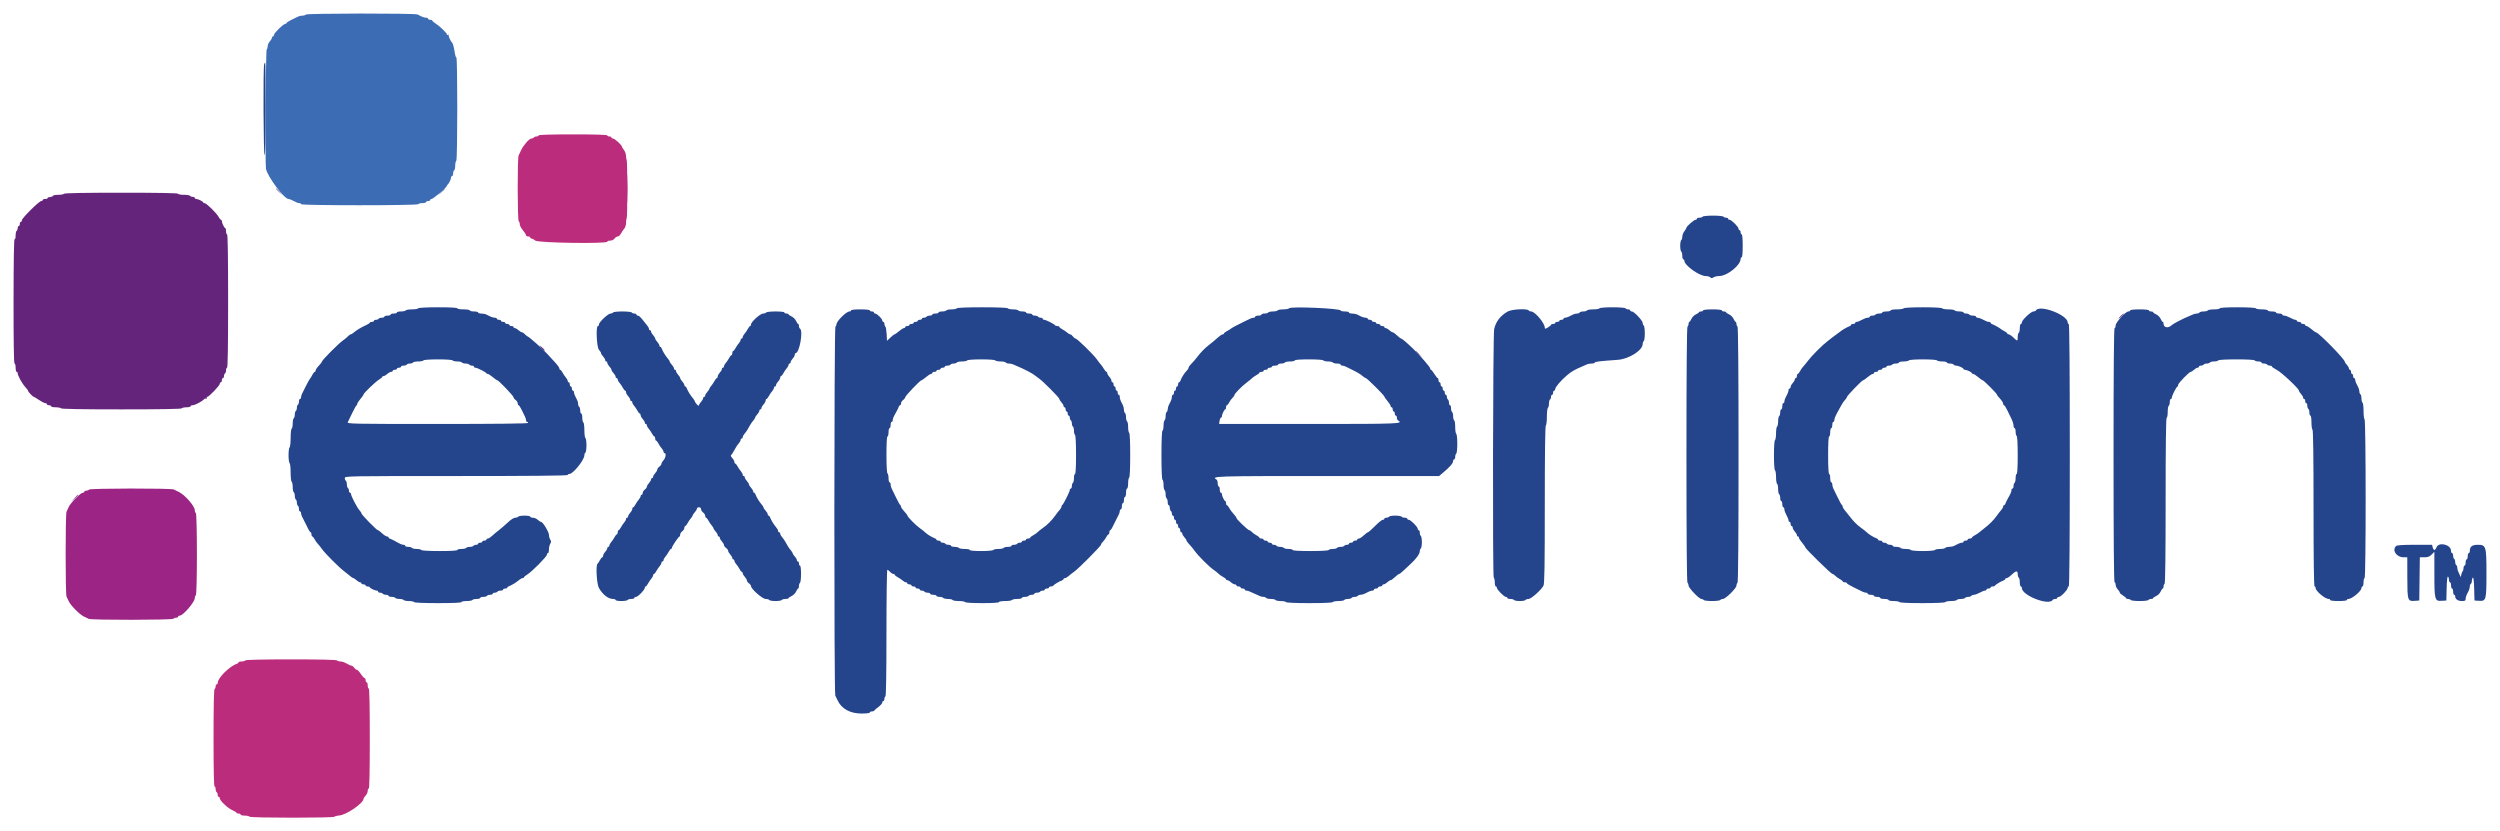 <svg id="svg" version="1.1" xmlns="http://www.w3.org/2000/svg" xmlns:xlink="http://www.w3.org/1999/xlink" width="400" height="133" viewBox="0, 0, 400,133"><g id="svgg"><path id="path0" d="M44.167 30.219 C 44.167 30.248,44.410 30.491,44.708 30.760 L 45.250 31.250 44.760 30.708 C 44.304 30.203,44.167 30.090,44.167 30.219 M10.250 31.000 C 10.193 31.092,9.783 31.167,9.337 31.167 C 8.892 31.167,8.503 31.241,8.472 31.332 C 8.442 31.423,8.216 31.514,7.970 31.534 C 7.725 31.554,7.561 31.630,7.605 31.702 C 7.650 31.774,7.494 31.833,7.260 31.833 C 7.025 31.833,6.833 31.908,6.833 32.000 C 6.833 32.092,6.726 32.167,6.595 32.167 C 6.265 32.167,3.500 34.906,3.500 35.233 C 3.500 35.380,3.425 35.500,3.333 35.500 C 3.242 35.500,3.167 35.650,3.167 35.833 C 3.167 36.017,3.092 36.167,3.000 36.167 C 2.908 36.167,2.833 36.312,2.833 36.490 C 2.833 36.668,2.758 36.860,2.667 36.917 C 2.575 36.973,2.500 37.320,2.500 37.686 C 2.500 38.075,2.432 38.311,2.338 38.253 C 2.235 38.189,2.174 41.741,2.169 48.160 C 2.164 54.821,2.218 58.167,2.331 58.167 C 2.424 58.167,2.500 58.467,2.500 58.833 C 2.500 59.200,2.575 59.500,2.667 59.500 C 2.758 59.500,2.833 59.605,2.833 59.734 C 2.833 60.097,3.533 61.362,4.041 61.917 C 4.293 62.192,4.499 62.476,4.499 62.549 C 4.500 62.705,5.271 63.500,5.421 63.500 C 5.477 63.500,5.850 63.725,6.250 64.000 C 6.650 64.275,7.094 64.500,7.238 64.500 C 7.382 64.500,7.500 64.575,7.500 64.667 C 7.500 64.758,7.650 64.833,7.833 64.833 C 8.017 64.833,8.167 64.908,8.167 65.000 C 8.167 65.092,8.500 65.167,8.907 65.167 C 9.314 65.167,9.693 65.242,9.750 65.333 C 9.817 65.441,13.221 65.500,19.417 65.500 C 25.613 65.500,29.017 65.441,29.083 65.333 C 29.140 65.242,29.482 65.167,29.843 65.167 C 30.204 65.167,30.500 65.092,30.500 65.000 C 30.500 64.908,30.648 64.833,30.828 64.833 C 31.187 64.833,32.232 64.292,32.617 63.906 C 32.751 63.773,32.941 63.713,33.039 63.774 C 33.145 63.840,33.170 63.806,33.099 63.692 C 33.034 63.587,33.063 63.500,33.164 63.500 C 33.430 63.500,35.167 61.681,35.167 61.402 C 35.167 61.273,35.242 61.167,35.333 61.167 C 35.425 61.167,35.500 61.017,35.500 60.833 C 35.500 60.650,35.575 60.500,35.667 60.500 C 35.758 60.500,35.833 60.354,35.833 60.177 C 35.833 59.999,35.908 59.807,36.000 59.750 C 36.092 59.693,36.167 59.464,36.167 59.240 C 36.167 59.016,36.242 58.833,36.333 58.833 C 36.443 58.833,36.500 55.167,36.500 48.167 C 36.500 41.167,36.443 37.500,36.333 37.500 C 36.242 37.500,36.167 37.275,36.167 37.000 C 36.167 36.725,36.110 36.499,36.042 36.499 C 35.892 36.497,35.500 35.690,35.500 35.383 C 35.500 35.264,35.438 35.167,35.361 35.167 C 35.285 35.167,35.117 34.964,34.986 34.716 C 34.673 34.119,33.026 32.500,32.732 32.500 C 32.604 32.500,32.499 32.444,32.499 32.375 C 32.497 32.225,31.690 31.833,31.383 31.833 C 31.264 31.833,31.167 31.758,31.167 31.667 C 31.167 31.575,31.021 31.500,30.843 31.500 C 30.665 31.500,30.473 31.425,30.417 31.333 C 30.360 31.242,29.906 31.167,29.407 31.167 C 28.908 31.167,28.500 31.092,28.500 31.000 C 28.500 30.891,25.364 30.833,19.427 30.833 C 13.557 30.833,10.317 30.892,10.250 31.000 M339.500 50.380 C 339.362 50.492,339.140 50.733,339.006 50.917 C 338.872 51.100,339.004 51.030,339.298 50.760 C 339.778 50.322,339.917 50.156,339.792 50.172 C 339.769 50.175,339.637 50.269,339.500 50.380 M86.571 55.630 C 86.840 55.923,87.092 56.130,87.133 56.090 C 87.213 56.009,86.939 55.722,86.416 55.340 C 86.233 55.206,86.303 55.336,86.571 55.630 M226.500 56.219 C 226.500 56.248,226.744 56.491,227.042 56.760 L 227.583 57.250 227.094 56.708 C 226.638 56.203,226.500 56.090,226.500 56.219 M11.906 79.708 L 11.417 80.250 11.958 79.760 C 12.256 79.491,12.500 79.248,12.500 79.219 C 12.500 79.090,12.362 79.203,11.906 79.708 " stroke="none" fill="#64247b" fill-rule="evenodd"></path><path id="path1" d="M86.167 21.667 C 86.167 21.758,86.021 21.833,85.843 21.833 C 85.665 21.833,85.473 21.908,85.417 22.000 C 85.360 22.092,85.177 22.167,85.010 22.167 C 84.679 22.167,83.710 23.287,83.352 24.083 C 83.229 24.358,83.062 24.714,82.981 24.873 C 82.771 25.284,82.790 35.287,83.000 35.417 C 83.092 35.473,83.167 35.687,83.167 35.891 C 83.167 36.095,83.389 36.522,83.660 36.840 C 83.931 37.157,84.156 37.510,84.160 37.625 C 84.164 37.740,84.317 37.833,84.500 37.833 C 84.683 37.833,84.833 37.908,84.833 38.000 C 84.833 38.092,84.927 38.168,85.042 38.170 C 85.156 38.172,85.438 38.321,85.667 38.500 C 86.140 38.870,97.167 39.030,97.167 38.667 C 97.167 38.575,97.375 38.500,97.630 38.500 C 97.902 38.500,98.192 38.362,98.333 38.167 C 98.465 37.983,98.694 37.833,98.842 37.833 C 98.990 37.833,99.217 37.627,99.347 37.375 C 99.477 37.123,99.715 36.771,99.875 36.594 C 100.040 36.410,100.167 36.007,100.167 35.663 C 100.167 35.329,100.214 35.009,100.271 34.951 C 100.403 34.819,100.398 25.675,100.265 25.543 C 100.211 25.489,100.165 25.213,100.163 24.931 C 100.161 24.648,100.013 24.229,99.833 24.000 C 99.654 23.771,99.506 23.525,99.504 23.453 C 99.497 23.212,98.347 22.167,98.089 22.167 C 97.948 22.167,97.833 22.092,97.833 22.000 C 97.833 21.908,97.683 21.833,97.500 21.833 C 97.317 21.833,97.167 21.758,97.167 21.667 C 97.167 21.559,95.222 21.500,91.667 21.500 C 88.111 21.500,86.167 21.559,86.167 21.667 M39.250 105.667 C 39.193 105.758,38.926 105.833,38.657 105.833 C 38.387 105.833,38.167 105.900,38.167 105.981 C 38.167 106.062,38.035 106.169,37.875 106.220 C 36.745 106.579,34.833 108.482,34.833 109.248 C 34.833 109.386,34.758 109.500,34.667 109.500 C 34.575 109.500,34.500 109.646,34.500 109.823 C 34.500 110.001,34.425 110.193,34.333 110.250 C 34.226 110.316,34.167 113.113,34.167 118.093 C 34.167 123.142,34.225 125.833,34.333 125.833 C 34.425 125.833,34.500 126.016,34.500 126.240 C 34.500 126.464,34.575 126.693,34.667 126.750 C 34.758 126.807,34.833 126.999,34.833 127.177 C 34.833 127.354,34.908 127.500,35.000 127.500 C 35.092 127.500,35.167 127.603,35.167 127.730 C 35.167 128.101,36.444 129.310,37.167 129.623 C 37.534 129.782,37.833 129.969,37.833 130.039 C 37.833 130.109,37.983 130.167,38.167 130.167 C 38.350 130.167,38.500 130.242,38.500 130.333 C 38.500 130.425,38.796 130.500,39.157 130.500 C 39.518 130.500,39.861 130.576,39.919 130.670 C 40.050 130.882,53.452 130.886,53.530 130.675 C 53.559 130.595,53.883 130.507,54.250 130.480 C 55.429 130.393,58.167 128.515,58.167 127.794 C 58.167 127.716,58.317 127.492,58.500 127.295 C 58.683 127.098,58.833 126.764,58.833 126.552 C 58.833 126.340,58.908 126.167,59.000 126.167 C 59.109 126.167,59.167 123.389,59.167 118.167 C 59.167 112.944,59.109 110.167,59.000 110.167 C 58.908 110.167,58.833 109.942,58.833 109.667 C 58.833 109.392,58.758 109.167,58.667 109.167 C 58.575 109.167,58.500 109.017,58.500 108.833 C 58.500 108.650,58.426 108.500,58.336 108.500 C 58.245 108.500,57.973 108.200,57.730 107.833 C 57.488 107.467,57.203 107.167,57.098 107.167 C 56.993 107.167,56.799 107.017,56.667 106.833 C 56.535 106.650,56.332 106.500,56.217 106.500 C 56.102 106.500,55.762 106.350,55.462 106.167 C 55.162 105.984,54.715 105.834,54.468 105.834 C 54.221 105.834,53.973 105.758,53.917 105.667 C 53.851 105.560,51.224 105.500,46.583 105.500 C 41.943 105.500,39.316 105.560,39.250 105.667 " stroke="none" fill="#bc2c7c" fill-rule="evenodd"></path><path id="path2" d="M100.405 30.167 C 100.405 32.229,100.429 33.073,100.458 32.042 C 100.487 31.010,100.487 29.323,100.458 28.292 C 100.429 27.260,100.405 28.104,100.405 30.167 M14.250 78.333 C 14.193 78.425,14.001 78.500,13.823 78.500 C 13.646 78.500,13.500 78.575,13.500 78.667 C 13.500 78.758,13.388 78.833,13.250 78.833 C 12.909 78.833,11.285 80.467,11.014 81.083 C 10.893 81.358,10.728 81.714,10.647 81.873 C 10.455 82.251,10.455 95.083,10.647 95.461 C 10.728 95.620,10.897 95.972,11.022 96.243 C 11.321 96.890,12.783 98.356,13.417 98.644 C 13.692 98.770,14.047 98.938,14.206 99.019 C 14.618 99.229,27.620 99.211,27.750 99.000 C 27.807 98.908,27.999 98.833,28.177 98.833 C 28.354 98.833,28.500 98.758,28.500 98.667 C 28.500 98.575,28.616 98.500,28.758 98.500 C 29.300 98.500,31.167 96.324,31.167 95.692 C 31.167 95.506,31.242 95.307,31.333 95.250 C 31.562 95.109,31.562 82.224,31.333 82.083 C 31.242 82.027,31.167 81.828,31.167 81.641 C 31.167 80.975,29.558 79.141,28.577 78.689 C 28.306 78.564,27.953 78.395,27.794 78.314 C 27.382 78.104,14.380 78.123,14.250 78.333 " stroke="none" fill="#9c2484" fill-rule="evenodd"></path><path id="path3" d="M42.268 10.264 C 42.088 10.732,42.152 24.833,42.333 24.833 C 42.442 24.833,42.500 22.250,42.500 17.417 C 42.500 13.337,42.471 10.000,42.434 10.000 C 42.398 10.000,42.323 10.119,42.268 10.264 M70.573 30.708 L 70.083 31.250 70.625 30.760 C 70.923 30.491,71.167 30.248,71.167 30.219 C 71.167 30.090,71.029 30.203,70.573 30.708 M272.417 34.667 C 272.360 34.758,272.131 34.833,271.907 34.833 C 271.683 34.833,271.500 34.908,271.500 35.000 C 271.500 35.092,271.402 35.167,271.283 35.167 C 271.036 35.167,269.835 36.218,269.830 36.439 C 269.828 36.518,269.679 36.771,269.500 37.000 C 269.321 37.229,269.172 37.618,269.170 37.865 C 269.168 38.112,269.092 38.360,269.000 38.417 C 268.908 38.473,268.833 38.886,268.833 39.333 C 268.833 39.781,268.908 40.193,269.000 40.250 C 269.092 40.307,269.167 40.611,269.167 40.927 C 269.167 41.242,269.242 41.500,269.333 41.500 C 269.425 41.500,269.500 41.601,269.500 41.723 C 269.500 42.450,271.889 44.167,272.899 44.167 C 273.193 44.167,273.525 44.259,273.637 44.371 C 273.799 44.532,273.911 44.532,274.169 44.371 C 274.348 44.259,274.752 44.167,275.065 44.167 C 276.342 44.167,278.500 42.440,278.500 41.419 C 278.500 41.280,278.575 41.167,278.667 41.167 C 278.768 41.167,278.833 40.444,278.833 39.333 C 278.833 38.222,278.768 37.500,278.667 37.500 C 278.575 37.500,278.500 37.350,278.500 37.167 C 278.500 36.983,278.425 36.833,278.333 36.833 C 278.242 36.833,278.167 36.728,278.167 36.600 C 278.167 36.297,277.036 35.167,276.733 35.167 C 276.605 35.167,276.500 35.092,276.500 35.000 C 276.500 34.908,276.354 34.833,276.177 34.833 C 275.999 34.833,275.807 34.758,275.750 34.667 C 275.693 34.575,274.946 34.500,274.083 34.500 C 273.221 34.500,272.473 34.575,272.417 34.667 M66.917 49.333 C 66.860 49.425,66.410 49.500,65.917 49.500 C 65.423 49.500,64.973 49.575,64.917 49.667 C 64.860 49.758,64.518 49.833,64.157 49.833 C 63.796 49.833,63.500 49.908,63.500 50.000 C 63.500 50.092,63.275 50.167,63.000 50.167 C 62.725 50.167,62.500 50.242,62.500 50.333 C 62.500 50.425,62.275 50.500,62.000 50.500 C 61.725 50.500,61.500 50.575,61.500 50.667 C 61.500 50.758,61.317 50.833,61.093 50.833 C 60.869 50.833,60.640 50.908,60.583 51.000 C 60.527 51.092,60.335 51.167,60.157 51.167 C 59.979 51.167,59.833 51.242,59.833 51.333 C 59.833 51.425,59.683 51.500,59.500 51.500 C 59.317 51.500,59.167 51.557,59.167 51.627 C 59.167 51.697,58.885 51.883,58.542 52.039 C 57.743 52.402,57.020 52.838,56.601 53.208 C 56.419 53.369,56.200 53.500,56.113 53.500 C 56.027 53.500,55.834 53.635,55.686 53.800 C 55.538 53.964,55.154 54.280,54.833 54.502 C 54.172 54.958,51.500 57.654,51.500 57.865 C 51.500 57.941,51.275 58.238,51.000 58.526 C 50.725 58.814,50.500 59.151,50.500 59.275 C 50.500 59.399,50.438 59.500,50.361 59.500 C 50.285 59.500,50.117 59.706,49.987 59.958 C 49.857 60.210,49.713 60.454,49.667 60.500 C 49.545 60.621,49.157 61.318,48.783 62.083 C 48.605 62.450,48.393 62.880,48.312 63.039 C 48.232 63.199,48.167 63.442,48.167 63.581 C 48.167 63.720,48.092 63.833,48.000 63.833 C 47.908 63.833,47.833 64.016,47.833 64.240 C 47.833 64.464,47.758 64.693,47.667 64.750 C 47.575 64.807,47.500 65.032,47.500 65.250 C 47.500 65.468,47.425 65.693,47.333 65.750 C 47.242 65.807,47.167 66.069,47.167 66.333 C 47.167 66.598,47.092 66.860,47.000 66.917 C 46.908 66.973,46.833 67.348,46.833 67.750 C 46.833 68.152,46.758 68.527,46.667 68.583 C 46.575 68.640,46.500 69.315,46.500 70.083 C 46.500 70.852,46.425 71.527,46.333 71.583 C 46.242 71.640,46.167 72.202,46.167 72.833 C 46.167 73.464,46.242 74.027,46.333 74.083 C 46.425 74.140,46.500 74.815,46.500 75.583 C 46.500 76.352,46.575 77.027,46.667 77.083 C 46.758 77.140,46.833 77.515,46.833 77.917 C 46.833 78.318,46.908 78.693,47.000 78.750 C 47.092 78.807,47.167 79.069,47.167 79.333 C 47.167 79.598,47.242 79.860,47.333 79.917 C 47.425 79.973,47.500 80.198,47.500 80.417 C 47.500 80.635,47.575 80.860,47.667 80.917 C 47.758 80.973,47.833 81.203,47.833 81.427 C 47.833 81.650,47.908 81.833,48.000 81.833 C 48.092 81.833,48.167 81.947,48.167 82.086 C 48.167 82.224,48.232 82.468,48.312 82.627 C 48.393 82.786,48.629 83.254,48.837 83.667 C 49.046 84.079,49.299 84.585,49.400 84.790 C 49.501 84.996,49.640 85.165,49.708 85.165 C 49.777 85.166,49.833 85.317,49.833 85.500 C 49.833 85.683,49.896 85.833,49.972 85.833 C 50.048 85.833,50.216 86.040,50.346 86.292 C 50.475 86.544,50.698 86.862,50.840 87.000 C 50.983 87.138,51.282 87.513,51.505 87.833 C 52.000 88.546,54.256 90.800,55.119 91.445 C 55.466 91.705,55.895 92.048,56.073 92.208 C 56.251 92.369,56.460 92.500,56.538 92.500 C 56.617 92.500,56.842 92.650,57.038 92.833 C 57.235 93.017,57.495 93.167,57.615 93.167 C 57.735 93.167,57.833 93.242,57.833 93.333 C 57.833 93.425,57.983 93.500,58.167 93.500 C 58.350 93.500,58.500 93.575,58.500 93.667 C 58.500 93.758,58.650 93.833,58.833 93.833 C 59.017 93.833,59.167 93.890,59.168 93.958 C 59.170 94.108,59.977 94.500,60.283 94.500 C 60.402 94.500,60.500 94.575,60.500 94.667 C 60.500 94.758,60.646 94.833,60.823 94.833 C 61.001 94.833,61.193 94.908,61.250 95.000 C 61.307 95.092,61.536 95.167,61.760 95.167 C 61.984 95.167,62.167 95.242,62.167 95.333 C 62.167 95.425,62.387 95.500,62.657 95.500 C 62.926 95.500,63.193 95.575,63.250 95.667 C 63.307 95.758,63.607 95.833,63.917 95.833 C 64.227 95.833,64.527 95.908,64.583 96.000 C 64.640 96.092,65.015 96.167,65.417 96.167 C 65.818 96.167,66.193 96.242,66.250 96.333 C 66.314 96.436,67.780 96.500,70.093 96.500 C 72.476 96.500,73.833 96.439,73.833 96.333 C 73.833 96.242,74.204 96.167,74.657 96.167 C 75.110 96.167,75.527 96.092,75.583 96.000 C 75.640 95.908,75.944 95.833,76.260 95.833 C 76.575 95.833,76.833 95.758,76.833 95.667 C 76.833 95.575,77.054 95.500,77.323 95.500 C 77.593 95.500,77.860 95.425,77.917 95.333 C 77.973 95.242,78.203 95.167,78.427 95.167 C 78.650 95.167,78.833 95.092,78.833 95.000 C 78.833 94.908,78.979 94.833,79.157 94.833 C 79.335 94.833,79.527 94.758,79.583 94.667 C 79.640 94.575,79.869 94.500,80.093 94.500 C 80.317 94.500,80.500 94.425,80.500 94.333 C 80.500 94.242,80.650 94.167,80.833 94.167 C 81.017 94.167,81.167 94.100,81.167 94.019 C 81.167 93.938,81.298 93.831,81.458 93.780 C 81.837 93.660,82.647 93.162,83.066 92.792 C 83.248 92.631,83.495 92.500,83.615 92.500 C 83.735 92.500,83.833 92.441,83.833 92.369 C 83.833 92.297,84.061 92.104,84.339 91.940 C 85.069 91.509,87.500 89.061,87.500 88.757 C 87.500 88.616,87.575 88.500,87.667 88.500 C 87.758 88.500,87.833 88.236,87.833 87.914 C 87.833 87.592,87.926 87.180,88.040 86.998 C 88.205 86.734,88.205 86.599,88.040 86.336 C 87.926 86.154,87.833 85.815,87.833 85.584 C 87.833 85.122,86.856 83.508,86.573 83.503 C 86.476 83.501,86.235 83.350,86.038 83.167 C 85.842 82.983,85.490 82.833,85.257 82.833 C 85.024 82.833,84.833 82.758,84.833 82.667 C 84.833 82.575,84.425 82.500,83.927 82.500 C 83.428 82.500,82.973 82.575,82.917 82.667 C 82.860 82.758,82.643 82.833,82.433 82.833 C 82.210 82.833,81.716 83.152,81.235 83.606 C 80.785 84.032,80.156 84.575,79.837 84.815 C 79.518 85.054,79.038 85.456,78.771 85.708 C 78.503 85.960,78.183 86.167,78.059 86.167 C 77.935 86.167,77.833 86.242,77.833 86.333 C 77.833 86.425,77.683 86.500,77.500 86.500 C 77.317 86.500,77.167 86.575,77.167 86.667 C 77.167 86.758,77.017 86.833,76.833 86.833 C 76.650 86.833,76.500 86.908,76.500 87.000 C 76.500 87.092,76.354 87.167,76.177 87.167 C 75.999 87.167,75.807 87.242,75.750 87.333 C 75.693 87.425,75.431 87.500,75.167 87.500 C 74.902 87.500,74.640 87.575,74.583 87.667 C 74.527 87.758,74.185 87.833,73.823 87.833 C 73.462 87.833,73.167 87.908,73.167 88.000 C 73.167 88.105,72.114 88.167,70.343 88.167 C 68.641 88.167,67.479 88.100,67.417 88.000 C 67.360 87.908,67.023 87.833,66.667 87.833 C 66.311 87.833,65.973 87.758,65.917 87.667 C 65.860 87.575,65.593 87.500,65.323 87.500 C 65.054 87.500,64.833 87.425,64.833 87.333 C 64.833 87.242,64.720 87.167,64.581 87.167 C 64.312 87.167,64.048 87.054,63.250 86.598 C 62.975 86.441,62.619 86.271,62.458 86.220 C 62.298 86.169,62.167 86.062,62.167 85.981 C 62.167 85.900,62.053 85.833,61.915 85.833 C 61.777 85.833,61.428 85.608,61.140 85.333 C 60.853 85.058,60.548 84.833,60.464 84.833 C 60.264 84.833,57.833 82.347,57.833 82.143 C 57.833 82.057,57.695 81.838,57.526 81.656 C 57.151 81.254,56.167 79.374,56.167 79.060 C 56.167 78.935,56.092 78.833,56.000 78.833 C 55.908 78.833,55.833 78.688,55.833 78.510 C 55.833 78.332,55.758 78.140,55.667 78.083 C 55.575 78.027,55.500 77.764,55.500 77.500 C 55.500 77.236,55.425 76.973,55.333 76.917 C 55.242 76.860,55.167 76.668,55.167 76.490 C 55.167 76.172,55.459 76.167,73.000 76.167 C 84.778 76.167,90.833 76.110,90.833 76.000 C 90.833 75.908,90.949 75.833,91.091 75.833 C 91.700 75.833,93.500 73.595,93.500 72.838 C 93.500 72.663,93.575 72.473,93.667 72.417 C 93.758 72.360,93.833 71.835,93.833 71.250 C 93.833 70.665,93.758 70.140,93.667 70.083 C 93.575 70.027,93.500 69.464,93.500 68.833 C 93.500 68.202,93.425 67.640,93.333 67.583 C 93.242 67.527,93.167 67.185,93.167 66.823 C 93.167 66.462,93.092 66.167,93.000 66.167 C 92.908 66.167,92.833 65.946,92.833 65.677 C 92.833 65.407,92.758 65.140,92.667 65.083 C 92.575 65.027,92.500 64.834,92.500 64.655 C 92.500 64.340,92.440 64.178,92.026 63.377 C 91.920 63.172,91.833 62.891,91.833 62.752 C 91.833 62.614,91.758 62.500,91.667 62.500 C 91.575 62.500,91.500 62.350,91.500 62.167 C 91.500 61.983,91.425 61.833,91.333 61.833 C 91.242 61.833,91.167 61.683,91.167 61.500 C 91.167 61.317,91.092 61.167,91.000 61.167 C 90.908 61.167,90.833 61.068,90.833 60.948 C 90.833 60.828,90.702 60.584,90.542 60.406 C 90.381 60.229,90.144 59.877,90.014 59.625 C 89.883 59.373,89.715 59.167,89.639 59.167 C 89.562 59.167,89.500 59.066,89.500 58.943 C 89.500 58.820,89.181 58.379,88.792 57.963 C 88.402 57.547,87.857 56.954,87.581 56.645 C 86.936 55.924,84.711 53.938,84.450 53.849 C 84.340 53.812,84.129 53.643,83.980 53.474 C 83.832 53.305,83.623 53.167,83.515 53.167 C 83.407 53.167,83.158 53.017,82.962 52.833 C 82.765 52.650,82.505 52.500,82.385 52.500 C 82.265 52.500,82.167 52.425,82.167 52.333 C 82.167 52.242,82.017 52.167,81.833 52.167 C 81.650 52.167,81.500 52.092,81.500 52.000 C 81.500 51.908,81.350 51.833,81.167 51.833 C 80.983 51.833,80.833 51.758,80.833 51.667 C 80.833 51.575,80.683 51.500,80.500 51.500 C 80.317 51.500,80.167 51.425,80.167 51.333 C 80.167 51.242,80.017 51.167,79.833 51.167 C 79.650 51.167,79.500 51.092,79.500 51.000 C 79.500 50.908,79.349 50.833,79.164 50.833 C 78.980 50.833,78.680 50.758,78.498 50.667 C 78.316 50.575,78.018 50.425,77.836 50.333 C 77.654 50.242,77.279 50.167,77.002 50.167 C 76.726 50.167,76.500 50.092,76.500 50.000 C 76.500 49.908,76.200 49.833,75.833 49.833 C 75.467 49.833,75.167 49.758,75.167 49.667 C 75.167 49.574,74.722 49.500,74.167 49.500 C 73.611 49.500,73.167 49.426,73.167 49.333 C 73.167 49.228,72.031 49.167,70.093 49.167 C 68.224 49.167,66.979 49.232,66.917 49.333 M153.083 49.333 C 153.027 49.425,152.652 49.500,152.250 49.500 C 151.848 49.500,151.473 49.575,151.417 49.667 C 151.360 49.758,151.056 49.833,150.740 49.833 C 150.425 49.833,150.167 49.908,150.167 50.000 C 150.167 50.092,149.942 50.167,149.667 50.167 C 149.392 50.167,149.167 50.242,149.167 50.333 C 149.167 50.425,148.984 50.500,148.760 50.500 C 148.536 50.500,148.307 50.575,148.250 50.667 C 148.193 50.758,148.001 50.833,147.823 50.833 C 147.646 50.833,147.500 50.908,147.500 51.000 C 147.500 51.092,147.350 51.167,147.167 51.167 C 146.983 51.167,146.833 51.242,146.833 51.333 C 146.833 51.425,146.683 51.500,146.500 51.500 C 146.317 51.500,146.167 51.575,146.167 51.667 C 146.167 51.758,146.017 51.833,145.833 51.833 C 145.650 51.833,145.500 51.908,145.500 52.000 C 145.500 52.092,145.350 52.167,145.167 52.167 C 144.983 52.167,144.833 52.242,144.833 52.333 C 144.833 52.425,144.740 52.500,144.625 52.500 C 144.510 52.501,144.154 52.725,143.833 53.000 C 143.512 53.275,143.193 53.499,143.123 53.500 C 143.054 53.500,142.754 53.733,142.457 54.017 L 141.917 54.535 141.866 53.476 C 141.838 52.893,141.745 52.345,141.658 52.258 C 141.571 52.171,141.500 51.965,141.500 51.800 C 141.500 51.635,141.425 51.500,141.333 51.500 C 141.242 51.500,141.167 51.402,141.167 51.281 C 141.167 51.012,140.306 50.167,140.033 50.167 C 139.923 50.167,139.833 50.092,139.833 50.000 C 139.833 49.908,139.683 49.833,139.500 49.833 C 139.317 49.833,139.167 49.758,139.167 49.667 C 139.167 49.568,138.556 49.500,137.667 49.500 C 136.778 49.500,136.167 49.568,136.167 49.667 C 136.167 49.758,136.055 49.833,135.919 49.833 C 135.405 49.833,133.833 51.397,133.833 51.909 C 133.833 52.040,133.758 52.193,133.667 52.250 C 133.454 52.381,133.435 110.876,133.647 111.294 C 133.728 111.453,133.897 111.802,134.022 112.069 C 134.652 113.413,136.027 114.167,137.849 114.167 C 138.616 114.167,139.167 114.097,139.167 114.000 C 139.167 113.908,139.310 113.833,139.486 113.833 C 139.662 113.833,139.831 113.777,139.861 113.708 C 139.892 113.640,140.198 113.373,140.542 113.117 C 140.885 112.860,141.167 112.541,141.167 112.408 C 141.167 112.275,141.242 112.167,141.333 112.167 C 141.425 112.167,141.500 112.021,141.500 111.843 C 141.500 111.665,141.575 111.473,141.667 111.417 C 141.775 111.350,141.833 107.776,141.833 101.240 C 141.833 95.700,141.897 91.167,141.974 91.167 C 142.052 91.167,142.251 91.317,142.417 91.500 C 142.583 91.683,142.819 91.833,142.942 91.833 C 143.066 91.833,143.167 91.896,143.167 91.972 C 143.167 92.048,143.373 92.217,143.625 92.347 C 143.877 92.477,144.229 92.715,144.406 92.875 C 144.584 93.035,144.828 93.167,144.948 93.167 C 145.068 93.167,145.167 93.242,145.167 93.333 C 145.167 93.425,145.317 93.500,145.500 93.500 C 145.683 93.500,145.833 93.575,145.833 93.667 C 145.833 93.758,145.983 93.833,146.167 93.833 C 146.350 93.833,146.500 93.908,146.500 94.000 C 146.500 94.092,146.650 94.167,146.833 94.167 C 147.017 94.167,147.167 94.242,147.167 94.333 C 147.167 94.425,147.312 94.500,147.490 94.500 C 147.668 94.500,147.860 94.575,147.917 94.667 C 147.973 94.758,148.203 94.833,148.427 94.833 C 148.650 94.833,148.833 94.908,148.833 95.000 C 148.833 95.092,149.058 95.167,149.333 95.167 C 149.608 95.167,149.833 95.242,149.833 95.333 C 149.833 95.425,150.054 95.500,150.323 95.500 C 150.593 95.500,150.860 95.575,150.917 95.667 C 150.973 95.758,151.311 95.833,151.667 95.833 C 152.023 95.833,152.360 95.908,152.417 96.000 C 152.473 96.092,152.923 96.167,153.417 96.167 C 153.910 96.167,154.360 96.242,154.417 96.333 C 154.478 96.433,155.585 96.500,157.177 96.500 C 158.837 96.500,159.833 96.437,159.833 96.333 C 159.833 96.241,160.274 96.167,160.823 96.167 C 161.368 96.167,161.860 96.092,161.917 96.000 C 161.973 95.908,162.353 95.833,162.760 95.833 C 163.167 95.833,163.500 95.758,163.500 95.667 C 163.500 95.575,163.721 95.500,163.990 95.500 C 164.260 95.500,164.527 95.425,164.583 95.333 C 164.640 95.242,164.869 95.167,165.093 95.167 C 165.317 95.167,165.500 95.092,165.500 95.000 C 165.500 94.908,165.683 94.833,165.907 94.833 C 166.131 94.833,166.360 94.758,166.417 94.667 C 166.473 94.575,166.665 94.500,166.843 94.500 C 167.021 94.500,167.167 94.425,167.167 94.333 C 167.167 94.242,167.317 94.167,167.500 94.167 C 167.683 94.167,167.833 94.092,167.833 94.000 C 167.833 93.908,167.977 93.833,168.153 93.833 C 168.328 93.833,168.497 93.777,168.528 93.708 C 168.597 93.552,169.485 93.011,169.875 92.887 C 170.035 92.836,170.167 92.728,170.167 92.647 C 170.167 92.566,170.265 92.500,170.385 92.500 C 170.505 92.500,170.749 92.367,170.927 92.204 C 171.105 92.041,171.512 91.724,171.833 91.499 C 172.588 90.971,176.167 87.365,176.167 87.133 C 176.167 87.035,176.298 86.834,176.459 86.686 C 176.621 86.538,176.858 86.210,176.988 85.958 C 177.117 85.706,177.285 85.500,177.361 85.500 C 177.438 85.500,177.500 85.350,177.500 85.167 C 177.500 84.983,177.556 84.833,177.625 84.832 C 177.694 84.831,177.833 84.663,177.933 84.457 C 178.034 84.251,178.288 83.746,178.496 83.333 C 178.704 82.921,178.941 82.453,179.021 82.294 C 179.101 82.135,179.167 81.891,179.167 81.752 C 179.167 81.614,179.242 81.500,179.333 81.500 C 179.425 81.500,179.500 81.275,179.500 81.000 C 179.500 80.725,179.575 80.500,179.667 80.500 C 179.758 80.500,179.833 80.275,179.833 80.000 C 179.833 79.725,179.908 79.500,180.000 79.500 C 180.092 79.500,180.167 79.200,180.167 78.833 C 180.167 78.467,180.242 78.167,180.333 78.167 C 180.425 78.167,180.500 77.796,180.500 77.343 C 180.500 76.890,180.575 76.473,180.667 76.417 C 180.769 76.353,180.833 74.974,180.833 72.833 C 180.833 70.693,180.769 69.313,180.667 69.250 C 180.575 69.193,180.500 68.781,180.500 68.333 C 180.500 67.886,180.425 67.473,180.333 67.417 C 180.242 67.360,180.167 67.060,180.167 66.750 C 180.167 66.440,180.092 66.140,180.000 66.083 C 179.908 66.027,179.833 65.796,179.833 65.571 C 179.833 65.346,179.747 64.994,179.641 64.789 C 179.226 63.987,179.167 63.826,179.167 63.502 C 179.167 63.318,179.092 63.167,179.000 63.167 C 178.908 63.167,178.833 63.017,178.833 62.833 C 178.833 62.650,178.758 62.500,178.667 62.500 C 178.575 62.500,178.500 62.350,178.500 62.167 C 178.500 61.983,178.425 61.833,178.333 61.833 C 178.242 61.833,178.167 61.683,178.167 61.500 C 178.167 61.317,178.092 61.167,178.000 61.167 C 177.908 61.167,177.833 61.051,177.833 60.910 C 177.833 60.768,177.683 60.492,177.500 60.295 C 177.317 60.098,177.167 59.839,177.167 59.719 C 177.167 59.598,177.108 59.500,177.036 59.500 C 176.964 59.500,176.774 59.278,176.613 59.006 C 176.453 58.734,176.228 58.416,176.114 58.298 C 175.999 58.180,175.724 57.821,175.501 57.500 C 174.987 56.760,172.334 54.167,172.090 54.167 C 171.989 54.167,171.799 54.017,171.667 53.833 C 171.535 53.650,171.345 53.500,171.245 53.500 C 171.145 53.500,170.917 53.369,170.740 53.208 C 170.562 53.048,170.210 52.810,169.958 52.680 C 169.706 52.550,169.500 52.381,169.500 52.305 C 169.500 52.229,169.356 52.167,169.181 52.167 C 169.005 52.167,168.836 52.110,168.806 52.042 C 168.726 51.862,167.345 51.167,167.068 51.167 C 166.939 51.167,166.833 51.092,166.833 51.000 C 166.833 50.908,166.688 50.833,166.510 50.833 C 166.332 50.833,166.140 50.758,166.083 50.667 C 166.027 50.575,165.797 50.500,165.573 50.500 C 165.350 50.500,165.167 50.425,165.167 50.333 C 165.167 50.242,164.942 50.167,164.667 50.167 C 164.392 50.167,164.167 50.092,164.167 50.000 C 164.167 49.908,163.909 49.833,163.593 49.833 C 163.278 49.833,162.973 49.758,162.917 49.667 C 162.860 49.575,162.485 49.500,162.083 49.500 C 161.682 49.500,161.307 49.425,161.250 49.333 C 161.186 49.230,159.640 49.167,157.167 49.167 C 154.693 49.167,153.147 49.230,153.083 49.333 M206.254 49.326 C 206.195 49.422,205.781 49.500,205.333 49.500 C 204.886 49.500,204.473 49.575,204.417 49.667 C 204.360 49.758,204.023 49.833,203.667 49.833 C 203.311 49.833,202.973 49.908,202.917 50.000 C 202.860 50.092,202.593 50.167,202.323 50.167 C 202.054 50.167,201.833 50.242,201.833 50.333 C 201.833 50.425,201.608 50.500,201.333 50.500 C 201.058 50.500,200.833 50.575,200.833 50.667 C 200.833 50.758,200.720 50.833,200.581 50.833 C 200.442 50.833,200.199 50.902,200.039 50.986 C 199.880 51.069,199.338 51.332,198.833 51.570 C 197.916 52.002,196.990 52.510,196.833 52.667 C 196.787 52.713,196.544 52.857,196.292 52.987 C 196.040 53.117,195.833 53.285,195.833 53.361 C 195.833 53.438,195.735 53.500,195.616 53.500 C 195.496 53.500,195.103 53.772,194.741 54.105 C 194.379 54.437,193.821 54.906,193.500 55.146 C 192.802 55.668,192.111 56.373,191.519 57.167 C 191.280 57.487,190.878 57.949,190.626 58.192 C 190.373 58.435,190.167 58.726,190.167 58.839 C 190.167 58.952,190.035 59.166,189.875 59.314 C 189.544 59.621,189.025 60.441,188.887 60.875 C 188.836 61.035,188.728 61.167,188.647 61.167 C 188.566 61.167,188.500 61.317,188.500 61.500 C 188.500 61.683,188.425 61.833,188.333 61.833 C 188.242 61.833,188.167 61.983,188.167 62.167 C 188.167 62.350,188.092 62.500,188.000 62.500 C 187.908 62.500,187.833 62.650,187.833 62.833 C 187.833 63.017,187.758 63.167,187.667 63.167 C 187.575 63.167,187.500 63.318,187.500 63.502 C 187.500 63.687,187.425 63.987,187.333 64.169 C 187.242 64.351,187.092 64.649,187.000 64.831 C 186.908 65.013,186.833 65.309,186.833 65.488 C 186.833 65.667,186.758 65.860,186.667 65.917 C 186.575 65.973,186.500 66.273,186.500 66.583 C 186.500 66.893,186.425 67.193,186.333 67.250 C 186.242 67.307,186.167 67.682,186.167 68.083 C 186.167 68.485,186.092 68.860,186.000 68.917 C 185.897 68.980,185.833 70.471,185.833 72.833 C 185.833 75.196,185.897 76.686,186.000 76.750 C 186.092 76.807,186.167 77.182,186.167 77.583 C 186.167 77.985,186.242 78.360,186.333 78.417 C 186.425 78.473,186.500 78.773,186.500 79.083 C 186.500 79.393,186.575 79.693,186.667 79.750 C 186.758 79.807,186.833 80.074,186.833 80.343 C 186.833 80.613,186.908 80.833,187.000 80.833 C 187.092 80.833,187.167 81.016,187.167 81.240 C 187.167 81.464,187.242 81.693,187.333 81.750 C 187.425 81.807,187.500 81.999,187.500 82.177 C 187.500 82.354,187.575 82.500,187.667 82.500 C 187.758 82.500,187.833 82.650,187.833 82.833 C 187.833 83.017,187.908 83.167,188.000 83.167 C 188.092 83.167,188.167 83.317,188.167 83.500 C 188.167 83.683,188.242 83.833,188.333 83.833 C 188.425 83.833,188.500 83.983,188.500 84.167 C 188.500 84.350,188.575 84.500,188.667 84.500 C 188.758 84.500,188.833 84.650,188.833 84.833 C 188.833 85.017,188.908 85.167,189.000 85.167 C 189.092 85.167,189.167 85.265,189.167 85.385 C 189.167 85.505,189.317 85.765,189.500 85.962 C 189.683 86.158,189.833 86.386,189.833 86.468 C 189.833 86.550,190.040 86.835,190.293 87.100 C 190.547 87.366,190.940 87.846,191.167 88.167 C 191.705 88.927,193.424 90.642,194.167 91.160 C 194.487 91.384,194.862 91.684,195.000 91.827 C 195.137 91.969,195.456 92.192,195.708 92.321 C 195.960 92.450,196.167 92.619,196.167 92.695 C 196.167 92.771,196.265 92.833,196.385 92.833 C 196.505 92.833,196.765 92.983,196.962 93.167 C 197.158 93.350,197.435 93.500,197.576 93.500 C 197.718 93.500,197.833 93.575,197.833 93.667 C 197.833 93.758,197.983 93.833,198.167 93.833 C 198.350 93.833,198.500 93.908,198.500 94.000 C 198.500 94.092,198.650 94.167,198.833 94.167 C 199.017 94.167,199.167 94.242,199.167 94.333 C 199.167 94.425,199.280 94.500,199.419 94.500 C 199.558 94.500,199.801 94.566,199.961 94.647 C 200.120 94.728,200.475 94.887,200.750 95.000 C 201.025 95.113,201.380 95.272,201.539 95.353 C 201.699 95.434,201.975 95.500,202.155 95.500 C 202.334 95.500,202.527 95.575,202.583 95.667 C 202.640 95.758,202.977 95.833,203.333 95.833 C 203.689 95.833,204.027 95.908,204.083 96.000 C 204.140 96.092,204.515 96.167,204.917 96.167 C 205.318 96.167,205.693 96.242,205.750 96.333 C 205.814 96.436,207.248 96.500,209.500 96.500 C 211.752 96.500,213.186 96.436,213.250 96.333 C 213.307 96.242,213.719 96.167,214.167 96.167 C 214.614 96.167,215.027 96.092,215.083 96.000 C 215.140 95.908,215.402 95.833,215.667 95.833 C 215.931 95.833,216.193 95.758,216.250 95.667 C 216.307 95.575,216.532 95.500,216.750 95.500 C 216.968 95.500,217.193 95.425,217.250 95.333 C 217.307 95.242,217.500 95.167,217.679 95.167 C 217.858 95.167,218.154 95.092,218.336 95.000 C 218.518 94.908,218.816 94.758,218.998 94.667 C 219.180 94.575,219.442 94.500,219.581 94.500 C 219.720 94.500,219.833 94.425,219.833 94.333 C 219.833 94.242,219.983 94.167,220.167 94.167 C 220.350 94.167,220.500 94.092,220.500 94.000 C 220.500 93.908,220.650 93.833,220.833 93.833 C 221.017 93.833,221.167 93.758,221.167 93.667 C 221.167 93.575,221.265 93.500,221.385 93.500 C 221.505 93.500,221.765 93.350,221.962 93.167 C 222.158 92.983,222.398 92.833,222.495 92.833 C 222.591 92.833,222.905 92.608,223.193 92.333 C 223.481 92.058,223.782 91.833,223.864 91.833 C 223.945 91.833,224.260 91.590,224.564 91.292 C 224.868 90.994,225.372 90.522,225.683 90.242 C 226.539 89.476,227.160 88.626,227.164 88.218 C 227.165 88.017,227.242 87.807,227.333 87.750 C 227.425 87.693,227.500 87.243,227.500 86.750 C 227.500 86.257,227.425 85.807,227.333 85.750 C 227.242 85.693,227.167 85.464,227.167 85.240 C 227.167 85.016,227.092 84.833,227.000 84.833 C 226.908 84.833,226.833 84.728,226.833 84.600 C 226.833 84.297,225.703 83.167,225.400 83.167 C 225.272 83.167,225.167 83.092,225.167 83.000 C 225.167 82.908,224.984 82.833,224.760 82.833 C 224.536 82.833,224.307 82.758,224.250 82.667 C 224.193 82.575,223.743 82.500,223.250 82.500 C 222.757 82.500,222.307 82.575,222.250 82.667 C 222.193 82.758,222.001 82.833,221.823 82.833 C 221.646 82.833,221.500 82.908,221.500 83.000 C 221.500 83.092,221.383 83.167,221.241 83.167 C 221.098 83.167,220.540 83.617,220.000 84.167 C 219.460 84.717,218.950 85.167,218.867 85.167 C 218.784 85.167,218.481 85.392,218.193 85.667 C 217.905 85.942,217.557 86.167,217.418 86.167 C 217.280 86.167,217.167 86.242,217.167 86.333 C 217.167 86.425,217.017 86.500,216.833 86.500 C 216.650 86.500,216.500 86.575,216.500 86.667 C 216.500 86.758,216.350 86.833,216.167 86.833 C 215.983 86.833,215.833 86.908,215.833 87.000 C 215.833 87.092,215.688 87.167,215.510 87.167 C 215.332 87.167,215.140 87.242,215.083 87.333 C 215.027 87.425,214.764 87.500,214.500 87.500 C 214.236 87.500,213.973 87.575,213.917 87.667 C 213.860 87.758,213.560 87.833,213.250 87.833 C 212.940 87.833,212.640 87.908,212.583 88.000 C 212.521 88.100,211.359 88.167,209.657 88.167 C 207.886 88.167,206.833 88.105,206.833 88.000 C 206.833 87.908,206.538 87.833,206.177 87.833 C 205.815 87.833,205.473 87.758,205.417 87.667 C 205.360 87.575,205.098 87.500,204.833 87.500 C 204.569 87.500,204.307 87.425,204.250 87.333 C 204.193 87.242,204.001 87.167,203.823 87.167 C 203.646 87.167,203.500 87.092,203.500 87.000 C 203.500 86.908,203.350 86.833,203.167 86.833 C 202.983 86.833,202.833 86.758,202.833 86.667 C 202.833 86.575,202.683 86.500,202.500 86.500 C 202.317 86.500,202.167 86.425,202.167 86.333 C 202.167 86.242,202.017 86.167,201.833 86.167 C 201.650 86.167,201.500 86.104,201.500 86.028 C 201.500 85.952,201.294 85.784,201.042 85.654 C 200.790 85.525,200.462 85.287,200.314 85.126 C 200.166 84.965,199.969 84.833,199.878 84.833 C 199.663 84.833,197.833 83.078,197.833 82.872 C 197.833 82.786,197.627 82.497,197.375 82.230 C 197.123 81.963,196.810 81.539,196.680 81.289 C 196.550 81.038,196.381 80.833,196.305 80.833 C 196.229 80.833,196.167 80.683,196.167 80.500 C 196.167 80.317,196.110 80.166,196.042 80.165 C 195.892 80.164,195.500 79.357,195.500 79.050 C 195.500 78.931,195.425 78.833,195.333 78.833 C 195.242 78.833,195.167 78.608,195.167 78.333 C 195.167 78.058,195.092 77.833,195.000 77.833 C 194.908 77.833,194.833 77.613,194.833 77.343 C 194.833 77.074,194.758 76.807,194.667 76.750 C 193.738 76.176,194.019 76.167,212.375 76.166 L 230.250 76.166 230.750 75.749 C 231.992 74.714,232.500 74.133,232.500 73.748 C 232.500 73.612,232.575 73.500,232.667 73.500 C 232.758 73.500,232.833 73.317,232.833 73.093 C 232.833 72.869,232.908 72.640,233.000 72.583 C 233.092 72.527,233.167 71.814,233.167 71.000 C 233.167 70.186,233.092 69.473,233.000 69.417 C 232.908 69.360,232.833 68.873,232.833 68.333 C 232.833 67.794,232.758 67.307,232.667 67.250 C 232.575 67.193,232.500 66.893,232.500 66.583 C 232.500 66.273,232.425 65.973,232.333 65.917 C 232.242 65.860,232.167 65.593,232.167 65.323 C 232.167 65.054,232.092 64.833,232.000 64.833 C 231.908 64.833,231.833 64.650,231.833 64.427 C 231.833 64.203,231.758 63.973,231.667 63.917 C 231.575 63.860,231.500 63.668,231.500 63.490 C 231.500 63.312,231.425 63.167,231.333 63.167 C 231.242 63.167,231.167 63.017,231.167 62.833 C 231.167 62.650,231.092 62.500,231.000 62.500 C 230.908 62.500,230.833 62.350,230.833 62.167 C 230.833 61.983,230.758 61.833,230.667 61.833 C 230.575 61.833,230.500 61.683,230.500 61.500 C 230.500 61.317,230.425 61.167,230.333 61.167 C 230.242 61.167,230.167 61.017,230.167 60.833 C 230.167 60.650,230.109 60.500,230.039 60.500 C 229.969 60.500,229.727 60.200,229.500 59.833 C 229.273 59.467,229.031 59.167,228.961 59.167 C 228.891 59.167,228.833 59.068,228.833 58.948 C 228.833 58.747,227.187 56.845,226.144 55.840 C 225.117 54.850,224.318 54.167,224.189 54.167 C 224.112 54.167,223.814 53.942,223.526 53.667 C 223.238 53.392,222.924 53.167,222.828 53.167 C 222.732 53.167,222.492 53.017,222.295 52.833 C 222.098 52.650,221.839 52.500,221.719 52.500 C 221.598 52.500,221.500 52.425,221.500 52.333 C 221.500 52.242,221.350 52.167,221.167 52.167 C 220.983 52.167,220.833 52.092,220.833 52.000 C 220.833 51.908,220.683 51.833,220.500 51.833 C 220.317 51.833,220.167 51.758,220.167 51.667 C 220.167 51.575,220.017 51.500,219.833 51.500 C 219.650 51.500,219.500 51.425,219.500 51.333 C 219.500 51.242,219.350 51.167,219.167 51.167 C 218.983 51.167,218.833 51.092,218.833 51.000 C 218.833 50.908,218.682 50.833,218.498 50.833 C 218.313 50.833,218.013 50.758,217.831 50.667 C 217.649 50.575,217.351 50.425,217.169 50.333 C 216.987 50.242,216.612 50.167,216.336 50.167 C 216.059 50.167,215.833 50.092,215.833 50.000 C 215.833 49.908,215.533 49.833,215.167 49.833 C 214.800 49.833,214.500 49.765,214.500 49.681 C 214.500 49.341,206.459 48.995,206.254 49.326 M255.917 49.333 C 255.860 49.425,255.410 49.500,254.917 49.500 C 254.423 49.500,253.973 49.575,253.917 49.667 C 253.860 49.758,253.598 49.833,253.333 49.833 C 253.069 49.833,252.807 49.908,252.750 50.000 C 252.693 50.092,252.500 50.167,252.321 50.167 C 252.142 50.167,251.846 50.242,251.664 50.333 C 251.482 50.425,251.184 50.575,251.002 50.667 C 250.820 50.758,250.558 50.833,250.419 50.833 C 250.280 50.833,250.167 50.908,250.167 51.000 C 250.167 51.092,250.017 51.167,249.833 51.167 C 249.650 51.167,249.500 51.242,249.500 51.333 C 249.500 51.425,249.350 51.500,249.167 51.500 C 248.983 51.500,248.833 51.575,248.833 51.667 C 248.833 51.758,248.683 51.833,248.500 51.833 C 248.317 51.833,248.167 51.892,248.167 51.964 C 248.167 52.036,247.942 52.228,247.667 52.390 C 247.236 52.644,247.167 52.650,247.167 52.431 C 247.167 51.703,245.591 49.833,244.977 49.833 C 244.817 49.833,244.640 49.758,244.583 49.667 C 244.384 49.344,241.899 49.469,241.249 49.834 C 240.073 50.494,239.320 51.472,239.065 52.667 C 238.866 53.600,238.802 92.202,238.999 92.399 C 239.091 92.491,239.167 92.852,239.167 93.200 C 239.167 93.548,239.242 93.833,239.333 93.833 C 239.425 93.833,239.500 93.929,239.500 94.047 C 239.500 94.337,240.649 95.500,240.936 95.500 C 241.063 95.500,241.167 95.575,241.167 95.667 C 241.167 95.758,241.387 95.833,241.657 95.833 C 241.926 95.833,242.193 95.908,242.250 96.000 C 242.307 96.092,242.719 96.167,243.167 96.167 C 243.614 96.167,244.027 96.092,244.083 96.000 C 244.140 95.908,244.363 95.833,244.578 95.833 C 244.982 95.833,246.557 94.429,246.958 93.711 C 247.120 93.422,247.167 90.513,247.167 80.762 C 247.167 72.558,247.225 68.151,247.333 68.083 C 247.425 68.027,247.500 67.389,247.500 66.667 C 247.500 65.944,247.575 65.307,247.667 65.250 C 247.758 65.193,247.833 64.893,247.833 64.583 C 247.833 64.273,247.908 63.973,248.000 63.917 C 248.092 63.860,248.167 63.668,248.167 63.490 C 248.167 63.312,248.242 63.167,248.333 63.167 C 248.425 63.167,248.500 63.017,248.500 62.833 C 248.500 62.650,248.575 62.500,248.667 62.500 C 248.758 62.500,248.833 62.389,248.833 62.253 C 248.833 61.935,249.798 60.814,250.773 60.000 C 251.444 59.440,252.042 59.095,253.083 58.667 C 253.358 58.554,253.714 58.395,253.873 58.314 C 254.032 58.233,254.388 58.167,254.664 58.167 C 254.941 58.167,255.167 58.098,255.167 58.014 C 255.167 57.869,255.875 57.784,258.833 57.573 C 260.649 57.443,262.833 56.052,262.833 55.026 C 262.833 54.839,262.908 54.640,263.000 54.583 C 263.092 54.527,263.167 53.964,263.167 53.333 C 263.167 52.702,263.092 52.140,263.000 52.083 C 262.908 52.027,262.833 51.847,262.833 51.683 C 262.833 51.306,261.454 49.833,261.100 49.833 C 260.953 49.833,260.833 49.758,260.833 49.667 C 260.833 49.575,260.688 49.500,260.510 49.500 C 260.332 49.500,260.140 49.425,260.083 49.333 C 260.024 49.237,259.140 49.167,258.000 49.167 C 256.860 49.167,255.976 49.237,255.917 49.333 M304.583 49.333 C 304.527 49.425,304.035 49.500,303.490 49.500 C 302.941 49.500,302.500 49.574,302.500 49.667 C 302.500 49.758,302.200 49.833,301.833 49.833 C 301.467 49.833,301.167 49.908,301.167 50.000 C 301.167 50.092,300.946 50.167,300.677 50.167 C 300.407 50.167,300.140 50.242,300.083 50.333 C 300.027 50.425,299.797 50.500,299.573 50.500 C 299.350 50.500,299.167 50.575,299.167 50.667 C 299.167 50.758,299.019 50.833,298.838 50.833 C 298.658 50.833,298.243 50.983,297.917 51.167 C 297.590 51.350,297.213 51.500,297.078 51.500 C 296.944 51.500,296.833 51.575,296.833 51.667 C 296.833 51.758,296.683 51.833,296.500 51.833 C 296.317 51.833,296.167 51.900,296.167 51.981 C 296.167 52.062,296.035 52.169,295.875 52.220 C 295.574 52.316,294.647 52.847,294.500 53.008 C 294.454 53.058,294.154 53.280,293.833 53.500 C 293.512 53.720,293.212 53.942,293.167 53.993 C 293.121 54.044,292.792 54.303,292.436 54.568 C 291.601 55.191,289.855 56.937,289.236 57.769 C 288.971 58.125,288.640 58.529,288.501 58.667 C 288.362 58.804,288.142 59.123,288.012 59.375 C 287.883 59.627,287.715 59.833,287.639 59.833 C 287.562 59.833,287.500 59.983,287.500 60.167 C 287.500 60.350,287.425 60.500,287.333 60.500 C 287.242 60.500,287.167 60.598,287.167 60.719 C 287.167 60.839,287.017 61.098,286.833 61.295 C 286.650 61.492,286.500 61.768,286.500 61.910 C 286.500 62.051,286.425 62.167,286.333 62.167 C 286.242 62.167,286.167 62.280,286.167 62.419 C 286.167 62.558,286.092 62.820,286.000 63.002 C 285.908 63.184,285.758 63.482,285.667 63.664 C 285.575 63.846,285.500 64.109,285.500 64.248 C 285.500 64.386,285.425 64.500,285.333 64.500 C 285.242 64.500,285.167 64.725,285.167 65.000 C 285.167 65.275,285.092 65.500,285.000 65.500 C 284.908 65.500,284.833 65.721,284.833 65.990 C 284.833 66.260,284.758 66.527,284.667 66.583 C 284.575 66.640,284.500 67.015,284.500 67.417 C 284.500 67.818,284.425 68.193,284.333 68.250 C 284.242 68.307,284.167 68.794,284.167 69.333 C 284.167 69.873,284.092 70.360,284.000 70.417 C 283.902 70.477,283.833 71.471,283.833 72.833 C 283.833 74.196,283.902 75.189,284.000 75.250 C 284.092 75.307,284.167 75.794,284.167 76.333 C 284.167 76.873,284.242 77.360,284.333 77.417 C 284.425 77.473,284.500 77.848,284.500 78.250 C 284.500 78.652,284.575 79.027,284.667 79.083 C 284.758 79.140,284.833 79.407,284.833 79.677 C 284.833 79.946,284.908 80.167,285.000 80.167 C 285.092 80.167,285.167 80.392,285.167 80.667 C 285.167 80.942,285.242 81.167,285.333 81.167 C 285.425 81.167,285.500 81.314,285.500 81.495 C 285.500 81.675,285.650 82.090,285.833 82.417 C 286.017 82.743,286.167 83.120,286.167 83.255 C 286.167 83.390,286.242 83.500,286.333 83.500 C 286.425 83.500,286.500 83.650,286.500 83.833 C 286.500 84.017,286.575 84.167,286.667 84.167 C 286.758 84.167,286.833 84.282,286.833 84.424 C 286.833 84.565,286.983 84.842,287.167 85.038 C 287.350 85.235,287.500 85.495,287.500 85.615 C 287.500 85.735,287.575 85.833,287.667 85.833 C 287.758 85.833,287.834 85.927,287.834 86.042 C 287.834 86.156,288.059 86.513,288.333 86.833 C 288.608 87.154,288.833 87.479,288.833 87.556 C 288.834 87.765,292.980 91.833,293.193 91.833 C 293.294 91.833,293.499 91.965,293.647 92.126 C 293.795 92.287,294.123 92.525,294.375 92.654 C 294.627 92.784,294.833 92.952,294.833 93.028 C 294.833 93.104,294.983 93.167,295.167 93.167 C 295.350 93.167,295.500 93.230,295.500 93.308 C 295.500 93.386,296.006 93.694,296.625 93.993 C 297.244 94.291,297.880 94.602,298.039 94.684 C 298.199 94.766,298.442 94.833,298.581 94.833 C 298.720 94.833,298.833 94.908,298.833 95.000 C 298.833 95.092,299.058 95.167,299.333 95.167 C 299.608 95.167,299.833 95.242,299.833 95.333 C 299.833 95.425,300.058 95.500,300.333 95.500 C 300.608 95.500,300.833 95.575,300.833 95.667 C 300.833 95.758,301.133 95.833,301.500 95.833 C 301.867 95.833,302.167 95.908,302.167 96.000 C 302.167 96.092,302.537 96.167,302.990 96.167 C 303.443 96.167,303.860 96.242,303.917 96.333 C 303.980 96.436,305.387 96.500,307.583 96.500 C 309.779 96.500,311.187 96.436,311.250 96.333 C 311.307 96.242,311.719 96.167,312.167 96.167 C 312.614 96.167,313.027 96.092,313.083 96.000 C 313.140 95.908,313.440 95.833,313.750 95.833 C 314.060 95.833,314.360 95.758,314.417 95.667 C 314.473 95.575,314.698 95.500,314.917 95.500 C 315.135 95.500,315.360 95.425,315.417 95.333 C 315.473 95.242,315.663 95.167,315.838 95.167 C 316.013 95.167,316.424 95.017,316.750 94.833 C 317.076 94.650,317.454 94.500,317.588 94.500 C 317.723 94.500,317.833 94.425,317.833 94.333 C 317.833 94.242,317.983 94.167,318.167 94.167 C 318.350 94.167,318.500 94.092,318.500 94.000 C 318.500 93.908,318.644 93.833,318.819 93.833 C 318.995 93.833,319.164 93.777,319.194 93.708 C 319.264 93.552,320.152 93.011,320.542 92.887 C 320.702 92.836,320.833 92.728,320.833 92.647 C 320.833 92.566,320.935 92.500,321.059 92.500 C 321.183 92.500,321.505 92.289,321.775 92.031 C 322.536 91.303,322.833 91.247,322.833 91.829 C 322.833 92.095,322.908 92.360,323.000 92.417 C 323.092 92.473,323.167 92.815,323.167 93.177 C 323.167 93.538,323.242 93.833,323.333 93.833 C 323.425 93.833,323.500 93.948,323.500 94.089 C 323.500 95.277,327.824 96.958,328.417 96.000 C 328.473 95.908,328.665 95.833,328.843 95.833 C 329.021 95.833,329.167 95.758,329.167 95.667 C 329.167 95.575,329.288 95.500,329.436 95.500 C 329.747 95.500,330.833 94.374,330.833 94.051 C 330.833 93.931,330.908 93.833,331.000 93.833 C 331.110 93.833,331.167 86.722,331.167 72.833 C 331.167 58.944,331.110 51.833,331.000 51.833 C 330.908 51.833,330.833 51.728,330.833 51.600 C 330.833 50.387,326.357 48.685,325.750 49.667 C 325.693 49.758,325.513 49.833,325.350 49.833 C 324.972 49.833,323.500 51.213,323.500 51.567 C 323.500 51.713,323.425 51.833,323.333 51.833 C 323.242 51.833,323.167 52.129,323.167 52.490 C 323.167 52.851,323.092 53.193,323.000 53.250 C 322.908 53.307,322.833 53.611,322.833 53.927 C 322.833 54.625,322.798 54.629,322.140 54.000 C 321.853 53.725,321.516 53.500,321.392 53.500 C 321.268 53.500,321.167 53.438,321.167 53.361 C 321.167 53.285,320.960 53.117,320.708 52.987 C 320.456 52.857,320.212 52.713,320.167 52.667 C 320.003 52.502,319.078 51.978,318.792 51.887 C 318.631 51.836,318.500 51.728,318.500 51.647 C 318.500 51.566,318.386 51.500,318.248 51.500 C 318.003 51.500,317.826 51.430,317.044 51.026 C 316.839 50.920,316.558 50.833,316.419 50.833 C 316.280 50.833,316.167 50.758,316.167 50.667 C 316.167 50.575,315.946 50.500,315.677 50.500 C 315.407 50.500,315.140 50.425,315.083 50.333 C 315.027 50.242,314.797 50.167,314.573 50.167 C 314.350 50.167,314.167 50.092,314.167 50.000 C 314.167 49.908,313.871 49.833,313.510 49.833 C 313.149 49.833,312.807 49.758,312.750 49.667 C 312.693 49.575,312.243 49.500,311.750 49.500 C 311.257 49.500,310.807 49.425,310.750 49.333 C 310.688 49.232,309.474 49.167,307.667 49.167 C 305.860 49.167,304.646 49.232,304.583 49.333 M355.167 49.333 C 355.167 49.425,354.759 49.500,354.260 49.500 C 353.761 49.500,353.307 49.575,353.250 49.667 C 353.193 49.758,352.893 49.833,352.583 49.833 C 352.273 49.833,351.973 49.908,351.917 50.000 C 351.860 50.092,351.667 50.167,351.488 50.167 C 351.309 50.167,351.032 50.233,350.873 50.314 C 350.714 50.395,350.396 50.534,350.167 50.624 C 349.389 50.927,347.703 51.797,347.500 52.000 C 346.920 52.580,346.167 52.445,346.167 51.762 C 346.167 51.618,346.110 51.500,346.041 51.500 C 345.971 51.500,345.817 51.279,345.698 51.010 C 345.578 50.740,345.260 50.422,344.990 50.302 C 344.721 50.183,344.500 50.029,344.500 49.959 C 344.500 49.890,344.350 49.833,344.167 49.833 C 343.983 49.833,343.833 49.758,343.833 49.667 C 343.833 49.568,343.222 49.500,342.333 49.500 C 341.444 49.500,340.833 49.568,340.833 49.667 C 340.833 49.758,340.702 49.833,340.541 49.833 C 340.094 49.833,338.500 51.594,338.500 52.087 C 338.500 52.314,338.425 52.500,338.333 52.500 C 338.223 52.500,338.167 59.389,338.167 72.833 C 338.167 86.278,338.223 93.167,338.333 93.167 C 338.425 93.167,338.500 93.340,338.500 93.552 C 338.500 93.764,338.650 94.098,338.833 94.295 C 339.017 94.492,339.167 94.727,339.167 94.817 C 339.167 94.907,339.392 95.114,339.667 95.277 C 339.942 95.439,340.167 95.631,340.167 95.703 C 340.167 95.775,340.312 95.833,340.490 95.833 C 340.668 95.833,340.860 95.908,340.917 96.000 C 340.973 96.092,341.611 96.167,342.333 96.167 C 343.056 96.167,343.693 96.092,343.750 96.000 C 343.807 95.908,343.999 95.833,344.177 95.833 C 344.354 95.833,344.500 95.777,344.500 95.707 C 344.500 95.638,344.721 95.484,344.990 95.364 C 345.260 95.245,345.578 94.927,345.698 94.657 C 345.817 94.387,345.971 94.167,346.041 94.167 C 346.110 94.167,346.167 94.021,346.167 93.843 C 346.167 93.665,346.242 93.473,346.333 93.417 C 346.442 93.349,346.500 88.720,346.500 80.073 C 346.500 71.358,346.557 66.833,346.667 66.833 C 346.758 66.833,346.833 66.425,346.833 65.927 C 346.833 65.428,346.908 64.973,347.000 64.917 C 347.092 64.860,347.167 64.593,347.167 64.323 C 347.167 64.054,347.242 63.833,347.333 63.833 C 347.425 63.833,347.500 63.728,347.500 63.599 C 347.500 63.321,348.195 61.941,348.375 61.861 C 348.444 61.831,348.500 61.704,348.500 61.580 C 348.500 61.324,350.269 59.500,350.518 59.500 C 350.607 59.500,350.842 59.350,351.038 59.167 C 351.235 58.983,351.495 58.833,351.615 58.833 C 351.735 58.833,351.833 58.758,351.833 58.667 C 351.833 58.575,351.979 58.500,352.157 58.500 C 352.335 58.500,352.527 58.425,352.583 58.333 C 352.640 58.242,352.865 58.167,353.083 58.167 C 353.302 58.167,353.527 58.092,353.583 58.000 C 353.640 57.908,353.940 57.833,354.250 57.833 C 354.560 57.833,354.860 57.758,354.917 57.667 C 354.979 57.566,356.137 57.500,357.833 57.500 C 359.529 57.500,360.688 57.566,360.750 57.667 C 360.807 57.758,361.074 57.833,361.343 57.833 C 361.613 57.833,361.833 57.908,361.833 58.000 C 361.833 58.092,362.016 58.167,362.240 58.167 C 362.464 58.167,362.693 58.242,362.750 58.333 C 362.807 58.425,362.999 58.500,363.177 58.500 C 363.354 58.500,363.500 58.563,363.500 58.640 C 363.500 58.718,363.852 58.961,364.283 59.182 C 365.051 59.576,367.833 62.187,367.833 62.514 C 367.833 62.606,367.983 62.842,368.167 63.038 C 368.350 63.235,368.500 63.495,368.500 63.615 C 368.500 63.735,368.575 63.833,368.667 63.833 C 368.758 63.833,368.833 63.983,368.833 64.167 C 368.833 64.350,368.908 64.500,369.000 64.500 C 369.092 64.500,369.167 64.683,369.167 64.907 C 369.167 65.131,369.242 65.360,369.333 65.417 C 369.425 65.473,369.500 65.740,369.500 66.010 C 369.500 66.279,369.575 66.500,369.667 66.500 C 369.761 66.500,369.833 66.969,369.833 67.573 C 369.833 68.164,369.908 68.693,370.000 68.750 C 370.109 68.817,370.167 73.196,370.167 81.343 C 370.167 89.559,370.224 93.833,370.333 93.833 C 370.425 93.833,370.500 93.948,370.500 94.089 C 370.500 94.564,372.014 95.833,372.581 95.833 C 372.720 95.833,372.833 95.908,372.833 96.000 C 372.833 96.097,373.389 96.167,374.167 96.167 C 374.944 96.167,375.500 96.097,375.500 96.000 C 375.500 95.908,375.614 95.833,375.752 95.833 C 376.320 95.833,377.833 94.564,377.833 94.089 C 377.833 93.948,377.908 93.833,378.000 93.833 C 378.092 93.833,378.167 93.533,378.167 93.167 C 378.167 92.800,378.243 92.500,378.335 92.500 C 378.564 92.500,378.558 67.222,378.329 67.081 C 378.240 67.026,378.167 66.427,378.167 65.750 C 378.167 65.073,378.092 64.473,378.000 64.417 C 377.908 64.360,377.833 64.060,377.833 63.750 C 377.833 63.440,377.758 63.140,377.667 63.083 C 377.575 63.027,377.500 62.834,377.500 62.655 C 377.500 62.475,377.425 62.180,377.333 61.998 C 377.242 61.816,377.092 61.518,377.000 61.336 C 376.908 61.154,376.833 60.891,376.833 60.752 C 376.833 60.614,376.758 60.500,376.667 60.500 C 376.575 60.500,376.500 60.350,376.500 60.167 C 376.500 59.983,376.425 59.833,376.333 59.833 C 376.242 59.833,376.167 59.683,376.167 59.500 C 376.167 59.317,376.092 59.167,376.000 59.167 C 375.908 59.167,375.833 59.068,375.833 58.948 C 375.833 58.828,375.683 58.569,375.500 58.372 C 375.317 58.175,375.167 57.954,375.167 57.880 C 375.167 57.469,370.944 53.168,370.539 53.166 C 370.472 53.166,370.154 52.941,369.833 52.667 C 369.512 52.392,369.156 52.167,369.042 52.167 C 368.927 52.167,368.833 52.092,368.833 52.000 C 368.833 51.908,368.683 51.833,368.500 51.833 C 368.317 51.833,368.167 51.758,368.167 51.667 C 368.167 51.575,368.017 51.500,367.833 51.500 C 367.650 51.500,367.500 51.425,367.500 51.333 C 367.500 51.242,367.390 51.167,367.255 51.167 C 367.120 51.167,366.743 51.017,366.417 50.833 C 366.090 50.650,365.675 50.500,365.495 50.500 C 365.314 50.500,365.167 50.425,365.167 50.333 C 365.167 50.242,364.942 50.167,364.667 50.167 C 364.392 50.167,364.167 50.092,364.167 50.000 C 364.167 49.908,363.867 49.833,363.500 49.833 C 363.133 49.833,362.833 49.758,362.833 49.667 C 362.833 49.575,362.425 49.500,361.927 49.500 C 361.428 49.500,360.973 49.425,360.917 49.333 C 360.855 49.233,359.693 49.167,357.990 49.167 C 356.219 49.167,355.167 49.229,355.167 49.333 M272.500 49.667 C 272.500 49.758,272.350 49.833,272.167 49.833 C 271.983 49.833,271.833 49.890,271.833 49.959 C 271.833 50.029,271.613 50.183,271.343 50.302 C 271.073 50.422,270.755 50.740,270.636 51.010 C 270.516 51.279,270.362 51.500,270.293 51.500 C 270.223 51.500,270.167 51.646,270.167 51.823 C 270.167 52.001,270.092 52.193,270.000 52.250 C 269.890 52.318,269.833 59.332,269.833 72.750 C 269.833 86.168,269.890 93.182,270.000 93.250 C 270.092 93.307,270.167 93.503,270.167 93.687 C 270.167 94.075,271.857 95.833,272.229 95.833 C 272.367 95.833,272.527 95.908,272.583 96.000 C 272.640 96.092,273.240 96.167,273.917 96.167 C 274.593 96.167,275.193 96.092,275.250 96.000 C 275.307 95.908,275.492 95.833,275.662 95.833 C 276.094 95.833,277.833 94.123,277.833 93.698 C 277.833 93.508,277.908 93.307,278.000 93.250 C 278.110 93.182,278.167 86.168,278.167 72.750 C 278.167 59.332,278.110 52.318,278.000 52.250 C 277.908 52.193,277.833 52.001,277.833 51.823 C 277.833 51.646,277.777 51.500,277.707 51.500 C 277.638 51.500,277.484 51.279,277.364 51.010 C 277.245 50.740,276.927 50.422,276.657 50.302 C 276.387 50.183,276.167 50.029,276.167 49.959 C 276.167 49.890,276.017 49.833,275.833 49.833 C 275.650 49.833,275.500 49.758,275.500 49.667 C 275.500 49.568,274.889 49.500,274.000 49.500 C 273.111 49.500,272.500 49.568,272.500 49.667 M98.083 50.000 C 98.027 50.092,97.847 50.167,97.683 50.167 C 97.306 50.167,95.833 51.546,95.833 51.900 C 95.833 52.047,95.758 52.167,95.667 52.167 C 95.315 52.167,95.464 55.565,95.833 55.962 C 96.017 56.158,96.167 56.401,96.167 56.500 C 96.167 56.599,96.317 56.842,96.500 57.038 C 96.683 57.235,96.833 57.495,96.833 57.615 C 96.833 57.735,96.908 57.833,97.000 57.833 C 97.092 57.833,97.167 57.932,97.167 58.052 C 97.167 58.172,97.317 58.431,97.500 58.628 C 97.683 58.825,97.833 59.067,97.833 59.167 C 97.833 59.266,97.983 59.508,98.167 59.705 C 98.350 59.902,98.500 60.161,98.500 60.281 C 98.500 60.402,98.575 60.500,98.667 60.500 C 98.758 60.500,98.833 60.598,98.833 60.719 C 98.833 60.839,98.965 61.083,99.125 61.260 C 99.285 61.438,99.523 61.790,99.653 62.042 C 99.783 62.294,99.952 62.500,100.028 62.500 C 100.104 62.500,100.167 62.616,100.167 62.757 C 100.167 62.898,100.317 63.175,100.500 63.372 C 100.683 63.569,100.833 63.828,100.833 63.948 C 100.833 64.068,100.908 64.167,101.000 64.167 C 101.092 64.167,101.167 64.265,101.167 64.385 C 101.167 64.505,101.298 64.749,101.458 64.927 C 101.619 65.105,101.856 65.456,101.986 65.708 C 102.117 65.960,102.285 66.167,102.361 66.167 C 102.438 66.167,102.500 66.282,102.500 66.424 C 102.500 66.565,102.650 66.842,102.833 67.038 C 103.017 67.235,103.167 67.495,103.167 67.615 C 103.167 67.735,103.242 67.833,103.333 67.833 C 103.425 67.833,103.500 67.932,103.500 68.052 C 103.500 68.172,103.631 68.416,103.792 68.594 C 103.952 68.771,104.190 69.123,104.320 69.375 C 104.450 69.627,104.619 69.833,104.695 69.833 C 104.771 69.833,104.833 69.983,104.833 70.167 C 104.833 70.350,104.896 70.500,104.972 70.500 C 105.048 70.500,105.217 70.706,105.347 70.958 C 105.477 71.210,105.715 71.562,105.875 71.740 C 106.035 71.917,106.167 72.161,106.167 72.281 C 106.167 72.402,106.242 72.500,106.333 72.500 C 106.625 72.500,106.513 73.257,106.167 73.628 C 105.983 73.825,105.833 74.085,105.833 74.206 C 105.833 74.327,105.683 74.535,105.500 74.667 C 105.317 74.799,105.167 75.006,105.167 75.127 C 105.167 75.248,105.017 75.508,104.833 75.705 C 104.650 75.902,104.500 76.161,104.500 76.281 C 104.500 76.402,104.425 76.500,104.333 76.500 C 104.242 76.500,104.167 76.598,104.167 76.719 C 104.167 76.839,104.017 77.098,103.833 77.295 C 103.650 77.492,103.500 77.752,103.500 77.873 C 103.500 77.994,103.350 78.201,103.167 78.333 C 102.983 78.465,102.833 78.707,102.833 78.870 C 102.833 79.033,102.758 79.167,102.667 79.167 C 102.575 79.167,102.500 79.265,102.500 79.385 C 102.500 79.505,102.369 79.749,102.208 79.927 C 102.048 80.105,101.810 80.456,101.680 80.708 C 101.550 80.960,101.381 81.167,101.305 81.167 C 101.229 81.167,101.167 81.282,101.167 81.424 C 101.167 81.565,101.017 81.842,100.833 82.038 C 100.650 82.235,100.500 82.495,100.500 82.615 C 100.500 82.735,100.425 82.833,100.333 82.833 C 100.242 82.833,100.167 82.932,100.167 83.052 C 100.167 83.172,100.035 83.416,99.875 83.594 C 99.715 83.771,99.477 84.123,99.347 84.375 C 99.217 84.627,99.048 84.833,98.972 84.833 C 98.896 84.833,98.833 84.983,98.833 85.167 C 98.833 85.350,98.771 85.500,98.695 85.500 C 98.619 85.500,98.450 85.706,98.320 85.958 C 98.190 86.210,97.952 86.562,97.792 86.740 C 97.631 86.917,97.500 87.161,97.500 87.281 C 97.500 87.402,97.425 87.500,97.333 87.500 C 97.242 87.500,97.167 87.598,97.167 87.719 C 97.167 87.839,97.017 88.098,96.833 88.295 C 96.650 88.492,96.500 88.768,96.500 88.910 C 96.500 89.051,96.438 89.167,96.361 89.167 C 96.285 89.167,96.117 89.373,95.987 89.625 C 95.857 89.877,95.688 90.129,95.612 90.185 C 95.298 90.414,95.465 93.427,95.827 94.072 C 96.421 95.129,97.322 95.833,98.081 95.833 C 98.311 95.833,98.500 95.908,98.500 96.000 C 98.500 96.092,98.908 96.167,99.407 96.167 C 99.906 96.167,100.360 96.092,100.417 96.000 C 100.473 95.908,100.740 95.833,101.010 95.833 C 101.279 95.833,101.500 95.758,101.500 95.667 C 101.500 95.575,101.621 95.500,101.769 95.500 C 102.080 95.500,103.167 94.374,103.167 94.051 C 103.167 93.931,103.229 93.833,103.305 93.833 C 103.381 93.833,103.550 93.627,103.680 93.375 C 103.810 93.123,104.048 92.771,104.208 92.594 C 104.369 92.416,104.500 92.172,104.500 92.052 C 104.500 91.932,104.562 91.833,104.639 91.833 C 104.715 91.833,104.883 91.627,105.014 91.375 C 105.144 91.123,105.381 90.771,105.542 90.594 C 105.702 90.416,105.833 90.172,105.833 90.052 C 105.833 89.932,105.908 89.833,106.000 89.833 C 106.092 89.833,106.167 89.735,106.167 89.615 C 106.167 89.495,106.298 89.251,106.458 89.073 C 106.619 88.895,106.856 88.544,106.986 88.292 C 107.117 88.040,107.285 87.833,107.361 87.833 C 107.438 87.833,107.500 87.753,107.500 87.655 C 107.500 87.444,108.504 85.941,108.699 85.861 C 108.773 85.831,108.833 85.678,108.833 85.523 C 108.833 85.367,108.983 85.132,109.167 85.000 C 109.350 84.868,109.500 84.626,109.500 84.463 C 109.500 84.300,109.562 84.167,109.639 84.167 C 109.715 84.167,109.883 83.960,110.014 83.708 C 110.144 83.456,110.381 83.105,110.542 82.927 C 110.702 82.749,110.833 82.540,110.833 82.462 C 110.833 82.383,110.983 82.158,111.167 81.962 C 111.350 81.765,111.500 81.505,111.500 81.385 C 111.500 81.265,111.650 81.167,111.833 81.167 C 112.042 81.167,112.167 81.278,112.167 81.463 C 112.167 81.626,112.317 81.868,112.500 82.000 C 112.683 82.132,112.833 82.374,112.833 82.537 C 112.833 82.700,112.896 82.833,112.972 82.833 C 113.048 82.833,113.217 83.040,113.347 83.292 C 113.477 83.544,113.715 83.895,113.875 84.073 C 114.035 84.251,114.167 84.460,114.167 84.538 C 114.167 84.617,114.317 84.842,114.500 85.038 C 114.683 85.235,114.833 85.495,114.833 85.615 C 114.833 85.735,114.908 85.833,115.000 85.833 C 115.092 85.833,115.167 85.932,115.167 86.052 C 115.167 86.172,115.317 86.431,115.500 86.628 C 115.683 86.825,115.833 87.085,115.833 87.206 C 115.833 87.327,115.983 87.535,116.167 87.667 C 116.350 87.799,116.500 88.006,116.500 88.127 C 116.500 88.248,116.650 88.508,116.833 88.705 C 117.017 88.902,117.167 89.161,117.167 89.281 C 117.167 89.402,117.242 89.500,117.333 89.500 C 117.425 89.500,117.500 89.598,117.500 89.719 C 117.500 89.839,117.631 90.083,117.792 90.260 C 117.952 90.438,118.190 90.790,118.320 91.042 C 118.450 91.294,118.619 91.500,118.695 91.500 C 118.771 91.500,118.833 91.598,118.833 91.719 C 118.833 91.839,118.983 92.098,119.167 92.295 C 119.350 92.492,119.500 92.752,119.500 92.873 C 119.500 92.994,119.650 93.201,119.833 93.333 C 120.017 93.465,120.167 93.668,120.167 93.783 C 120.167 94.231,121.986 95.833,122.494 95.833 C 122.761 95.833,123.027 95.908,123.083 96.000 C 123.140 96.092,123.590 96.167,124.083 96.167 C 124.577 96.167,125.027 96.092,125.083 96.000 C 125.140 95.908,125.407 95.833,125.677 95.833 C 125.946 95.833,126.167 95.777,126.167 95.707 C 126.167 95.638,126.387 95.484,126.657 95.364 C 126.927 95.245,127.245 94.927,127.364 94.657 C 127.484 94.387,127.638 94.167,127.707 94.167 C 127.777 94.167,127.833 93.984,127.833 93.760 C 127.833 93.536,127.908 93.307,128.000 93.250 C 128.092 93.193,128.167 92.551,128.167 91.823 C 128.167 91.052,128.097 90.500,128.000 90.500 C 127.908 90.500,127.833 90.350,127.833 90.167 C 127.833 89.983,127.758 89.833,127.667 89.833 C 127.575 89.833,127.500 89.735,127.500 89.615 C 127.500 89.495,127.350 89.235,127.167 89.038 C 126.983 88.842,126.833 88.617,126.833 88.538 C 126.833 88.460,126.702 88.247,126.542 88.065 C 126.381 87.882,126.156 87.568,126.042 87.367 C 125.927 87.165,125.740 86.835,125.625 86.633 C 125.510 86.432,125.285 86.118,125.125 85.935 C 124.965 85.753,124.833 85.505,124.833 85.385 C 124.833 85.265,124.758 85.167,124.667 85.167 C 124.575 85.167,124.500 85.068,124.500 84.948 C 124.500 84.828,124.369 84.581,124.208 84.399 C 123.838 83.980,123.340 83.170,123.220 82.792 C 123.169 82.631,123.062 82.500,122.981 82.500 C 122.900 82.500,122.833 82.402,122.833 82.281 C 122.833 82.161,122.683 81.902,122.500 81.705 C 122.317 81.508,122.167 81.283,122.167 81.205 C 122.167 81.127,122.035 80.914,121.875 80.733 C 121.505 80.314,121.007 79.504,120.887 79.125 C 120.836 78.965,120.728 78.833,120.647 78.833 C 120.566 78.833,120.500 78.735,120.500 78.615 C 120.500 78.495,120.350 78.235,120.167 78.038 C 119.983 77.842,119.833 77.599,119.833 77.500 C 119.833 77.401,119.683 77.158,119.500 76.962 C 119.317 76.765,119.167 76.505,119.167 76.385 C 119.167 76.265,119.092 76.167,119.000 76.167 C 118.908 76.167,118.833 76.068,118.833 75.948 C 118.833 75.828,118.702 75.584,118.542 75.406 C 118.381 75.229,118.144 74.877,118.014 74.625 C 117.883 74.373,117.715 74.167,117.639 74.167 C 117.562 74.167,117.500 74.051,117.500 73.910 C 117.500 73.768,117.350 73.492,117.166 73.295 C 116.983 73.098,116.889 72.895,116.958 72.843 C 117.027 72.792,117.177 72.581,117.292 72.375 C 117.809 71.444,117.935 71.247,118.208 70.935 C 118.369 70.753,118.500 70.505,118.500 70.385 C 118.500 70.265,118.575 70.167,118.667 70.167 C 118.758 70.167,118.833 70.068,118.833 69.948 C 118.833 69.828,118.965 69.580,119.125 69.398 C 119.285 69.216,119.510 68.901,119.625 68.700 C 119.740 68.498,119.927 68.168,120.042 67.967 C 120.156 67.765,120.381 67.451,120.542 67.269 C 120.702 67.086,120.833 66.873,120.833 66.795 C 120.833 66.717,120.983 66.492,121.167 66.295 C 121.350 66.098,121.500 65.839,121.500 65.719 C 121.500 65.598,121.575 65.500,121.667 65.500 C 121.758 65.500,121.833 65.402,121.833 65.281 C 121.833 65.161,121.983 64.902,122.167 64.705 C 122.350 64.508,122.500 64.232,122.500 64.090 C 122.500 63.949,122.562 63.833,122.639 63.833 C 122.715 63.833,122.883 63.627,123.014 63.375 C 123.144 63.123,123.381 62.771,123.542 62.594 C 123.702 62.416,123.833 62.172,123.833 62.052 C 123.833 61.932,123.908 61.833,124.000 61.833 C 124.092 61.833,124.167 61.735,124.167 61.615 C 124.167 61.495,124.317 61.235,124.500 61.038 C 124.683 60.842,124.833 60.565,124.833 60.424 C 124.833 60.282,124.896 60.167,124.972 60.167 C 125.048 60.167,125.217 59.960,125.347 59.708 C 125.477 59.456,125.715 59.105,125.875 58.927 C 126.035 58.749,126.167 58.505,126.167 58.385 C 126.167 58.265,126.242 58.167,126.333 58.167 C 126.425 58.167,126.500 58.068,126.500 57.948 C 126.500 57.828,126.650 57.569,126.833 57.372 C 127.017 57.175,127.167 56.898,127.167 56.757 C 127.167 56.616,127.228 56.500,127.302 56.500 C 127.908 56.500,128.545 52.920,128.000 52.583 C 127.908 52.527,127.833 52.335,127.833 52.157 C 127.833 51.979,127.777 51.833,127.707 51.833 C 127.638 51.833,127.484 51.613,127.364 51.343 C 127.245 51.073,126.927 50.755,126.657 50.636 C 126.387 50.516,126.167 50.362,126.167 50.293 C 126.167 50.223,126.017 50.167,125.833 50.167 C 125.650 50.167,125.500 50.092,125.500 50.000 C 125.500 49.902,124.920 49.833,124.093 49.833 C 123.319 49.833,122.640 49.908,122.583 50.000 C 122.527 50.092,122.309 50.167,122.100 50.167 C 121.656 50.167,120.167 51.502,120.167 51.900 C 120.167 52.047,120.104 52.167,120.028 52.167 C 119.952 52.167,119.783 52.373,119.653 52.625 C 119.523 52.877,119.285 53.229,119.125 53.406 C 118.965 53.584,118.833 53.828,118.833 53.948 C 118.833 54.068,118.758 54.167,118.667 54.167 C 118.575 54.167,118.500 54.265,118.500 54.385 C 118.500 54.505,118.369 54.749,118.208 54.927 C 118.048 55.105,117.810 55.456,117.680 55.708 C 117.550 55.960,117.381 56.167,117.305 56.167 C 117.229 56.167,117.167 56.317,117.167 56.500 C 117.167 56.683,117.104 56.833,117.028 56.833 C 116.952 56.833,116.783 57.040,116.653 57.292 C 116.523 57.544,116.285 57.895,116.125 58.073 C 115.965 58.251,115.833 58.495,115.833 58.615 C 115.833 58.735,115.758 58.833,115.667 58.833 C 115.575 58.833,115.500 58.932,115.500 59.052 C 115.500 59.172,115.350 59.431,115.167 59.628 C 114.983 59.825,114.833 60.102,114.833 60.243 C 114.833 60.384,114.771 60.500,114.695 60.500 C 114.619 60.500,114.450 60.706,114.320 60.958 C 114.190 61.210,113.952 61.562,113.792 61.740 C 113.631 61.917,113.500 62.127,113.500 62.205 C 113.500 62.283,113.350 62.508,113.167 62.705 C 112.983 62.902,112.833 63.161,112.833 63.281 C 112.833 63.402,112.758 63.500,112.667 63.500 C 112.575 63.500,112.500 63.598,112.500 63.719 C 112.500 63.839,112.350 64.098,112.167 64.295 C 111.983 64.492,111.833 64.745,111.833 64.858 C 111.833 64.971,111.683 64.902,111.500 64.705 C 111.317 64.508,111.167 64.283,111.167 64.205 C 111.167 64.127,111.035 63.914,110.875 63.733 C 110.505 63.314,110.007 62.504,109.887 62.125 C 109.836 61.965,109.728 61.833,109.647 61.833 C 109.566 61.833,109.500 61.735,109.500 61.615 C 109.500 61.495,109.350 61.235,109.167 61.038 C 108.983 60.842,108.833 60.599,108.833 60.500 C 108.833 60.401,108.683 60.158,108.500 59.962 C 108.317 59.765,108.167 59.505,108.167 59.385 C 108.167 59.265,108.092 59.167,108.000 59.167 C 107.908 59.167,107.833 59.068,107.833 58.948 C 107.833 58.828,107.683 58.569,107.500 58.372 C 107.317 58.175,107.167 57.950,107.167 57.872 C 107.167 57.794,107.035 57.581,106.875 57.399 C 106.505 56.980,106.007 56.170,105.887 55.792 C 105.836 55.631,105.728 55.500,105.647 55.500 C 105.566 55.500,105.500 55.402,105.500 55.281 C 105.500 55.161,105.350 54.902,105.167 54.705 C 104.983 54.508,104.833 54.266,104.833 54.167 C 104.833 54.067,104.683 53.825,104.500 53.628 C 104.317 53.431,104.167 53.172,104.167 53.052 C 104.167 52.932,104.092 52.833,104.000 52.833 C 103.908 52.833,103.833 52.735,103.833 52.615 C 103.833 52.495,103.702 52.251,103.542 52.073 C 103.381 51.895,103.040 51.469,102.783 51.125 C 102.526 50.781,102.208 50.500,102.075 50.500 C 101.942 50.500,101.833 50.425,101.833 50.333 C 101.833 50.242,101.688 50.167,101.510 50.167 C 101.332 50.167,101.140 50.092,101.083 50.000 C 101.027 49.908,100.352 49.833,99.583 49.833 C 98.815 49.833,98.140 49.908,98.083 50.000 M72.417 57.667 C 72.473 57.758,72.811 57.833,73.167 57.833 C 73.523 57.833,73.860 57.908,73.917 58.000 C 73.973 58.092,74.236 58.167,74.500 58.167 C 74.764 58.167,75.027 58.242,75.083 58.333 C 75.140 58.425,75.332 58.500,75.510 58.500 C 75.688 58.500,75.833 58.575,75.833 58.667 C 75.833 58.758,75.939 58.833,76.068 58.833 C 76.345 58.833,77.726 59.528,77.806 59.708 C 77.836 59.777,77.949 59.834,78.056 59.834 C 78.162 59.834,78.512 60.059,78.833 60.333 C 79.154 60.608,79.478 60.833,79.553 60.833 C 79.765 60.834,82.167 63.343,82.167 63.564 C 82.167 63.671,82.317 63.868,82.500 64.000 C 82.683 64.132,82.833 64.374,82.833 64.537 C 82.833 64.700,82.897 64.833,82.974 64.833 C 83.051 64.833,83.284 65.190,83.492 65.625 C 83.700 66.060,83.937 66.547,84.018 66.706 C 84.100 66.865,84.167 67.109,84.167 67.248 C 84.167 67.386,84.242 67.500,84.333 67.500 C 84.425 67.500,84.500 67.575,84.500 67.667 C 84.500 67.777,79.555 67.833,69.999 67.833 C 56.241 67.833,55.505 67.818,55.648 67.542 C 55.731 67.381,56.050 66.725,56.357 66.083 C 56.664 65.442,56.972 64.892,57.041 64.861 C 57.110 64.831,57.167 64.718,57.167 64.611 C 57.167 64.504,57.392 64.154,57.667 63.833 C 57.941 63.512,58.166 63.190,58.166 63.116 C 58.167 62.909,60.103 61.057,60.666 60.724 C 60.941 60.561,61.167 60.369,61.167 60.297 C 61.167 60.225,61.265 60.167,61.385 60.167 C 61.505 60.167,61.765 60.017,61.962 59.833 C 62.158 59.650,62.435 59.500,62.576 59.500 C 62.718 59.500,62.833 59.425,62.833 59.333 C 62.833 59.242,62.983 59.167,63.167 59.167 C 63.350 59.167,63.500 59.092,63.500 59.000 C 63.500 58.908,63.650 58.833,63.833 58.833 C 64.017 58.833,64.167 58.758,64.167 58.667 C 64.167 58.575,64.350 58.500,64.573 58.500 C 64.797 58.500,65.027 58.425,65.083 58.333 C 65.140 58.242,65.365 58.167,65.583 58.167 C 65.802 58.167,66.027 58.092,66.083 58.000 C 66.140 57.908,66.515 57.833,66.917 57.833 C 67.318 57.833,67.693 57.758,67.750 57.667 C 67.810 57.569,68.776 57.500,70.083 57.500 C 71.390 57.500,72.356 57.569,72.417 57.667 M159.250 57.667 C 159.307 57.758,159.682 57.833,160.083 57.833 C 160.485 57.833,160.860 57.908,160.917 58.000 C 160.973 58.092,161.204 58.167,161.429 58.167 C 161.654 58.167,161.968 58.233,162.127 58.314 C 162.286 58.395,162.604 58.534,162.833 58.624 C 163.645 58.940,165.318 59.809,165.500 60.008 C 165.546 60.058,165.846 60.279,166.167 60.498 C 166.878 60.985,169.500 63.620,169.500 63.849 C 169.500 63.940,169.650 64.175,169.833 64.372 C 170.017 64.569,170.167 64.828,170.167 64.948 C 170.167 65.068,170.242 65.167,170.333 65.167 C 170.425 65.167,170.500 65.317,170.500 65.500 C 170.500 65.683,170.575 65.833,170.667 65.833 C 170.758 65.833,170.833 65.983,170.833 66.167 C 170.833 66.350,170.908 66.500,171.000 66.500 C 171.092 66.500,171.167 66.646,171.167 66.823 C 171.167 67.001,171.242 67.193,171.333 67.250 C 171.425 67.307,171.500 67.532,171.500 67.750 C 171.500 67.968,171.575 68.193,171.667 68.250 C 171.758 68.307,171.833 68.607,171.833 68.917 C 171.833 69.227,171.908 69.527,172.000 69.583 C 172.101 69.646,172.167 70.891,172.167 72.760 C 172.167 74.698,172.105 75.833,172.000 75.833 C 171.908 75.833,171.833 76.129,171.833 76.490 C 171.833 76.851,171.758 77.193,171.667 77.250 C 171.575 77.307,171.500 77.536,171.500 77.760 C 171.500 77.984,171.425 78.167,171.333 78.167 C 171.242 78.167,171.167 78.269,171.167 78.393 C 171.167 78.667,170.135 80.727,169.958 80.806 C 169.890 80.836,169.833 80.953,169.833 81.066 C 169.833 81.178,169.700 81.416,169.537 81.594 C 169.374 81.771,169.057 82.179,168.832 82.500 C 168.308 83.246,167.573 83.980,166.833 84.495 C 166.512 84.718,166.137 85.017,166.000 85.160 C 165.862 85.302,165.544 85.525,165.292 85.654 C 165.040 85.784,164.833 85.952,164.833 86.028 C 164.833 86.104,164.683 86.167,164.500 86.167 C 164.317 86.167,164.167 86.242,164.167 86.333 C 164.167 86.425,164.017 86.500,163.833 86.500 C 163.650 86.500,163.500 86.575,163.500 86.667 C 163.500 86.758,163.354 86.833,163.177 86.833 C 162.999 86.833,162.807 86.908,162.750 87.000 C 162.693 87.092,162.464 87.167,162.240 87.167 C 162.016 87.167,161.833 87.242,161.833 87.333 C 161.833 87.425,161.575 87.500,161.260 87.500 C 160.944 87.500,160.640 87.575,160.583 87.667 C 160.527 87.758,160.152 87.833,159.750 87.833 C 159.348 87.833,158.973 87.908,158.917 88.000 C 158.858 88.095,158.026 88.167,156.990 88.167 C 155.886 88.167,155.167 88.101,155.167 88.000 C 155.167 87.908,154.796 87.833,154.343 87.833 C 153.890 87.833,153.473 87.758,153.417 87.667 C 153.360 87.575,153.056 87.500,152.740 87.500 C 152.425 87.500,152.167 87.425,152.167 87.333 C 152.167 87.242,151.984 87.167,151.760 87.167 C 151.536 87.167,151.307 87.092,151.250 87.000 C 151.193 86.908,151.001 86.833,150.823 86.833 C 150.646 86.833,150.500 86.758,150.500 86.667 C 150.500 86.575,150.350 86.500,150.167 86.500 C 149.983 86.500,149.833 86.434,149.833 86.353 C 149.833 86.272,149.702 86.164,149.542 86.113 C 149.135 85.984,148.300 85.467,148.000 85.159 C 147.863 85.017,147.487 84.720,147.167 84.499 C 146.544 84.070,145.171 82.667,145.168 82.457 C 145.167 82.387,144.942 82.095,144.667 81.807 C 144.392 81.519,144.167 81.189,144.167 81.073 C 144.167 80.956,144.110 80.836,144.041 80.806 C 143.972 80.775,143.664 80.225,143.357 79.583 C 143.050 78.942,142.731 78.286,142.649 78.127 C 142.567 77.968,142.500 77.687,142.500 77.502 C 142.500 77.318,142.425 77.167,142.333 77.167 C 142.242 77.167,142.167 76.871,142.167 76.510 C 142.167 76.149,142.092 75.807,142.000 75.750 C 141.899 75.688,141.833 74.498,141.833 72.740 C 141.833 70.913,141.895 69.833,142.000 69.833 C 142.092 69.833,142.167 69.533,142.167 69.167 C 142.167 68.800,142.242 68.500,142.333 68.500 C 142.425 68.500,142.500 68.275,142.500 68.000 C 142.500 67.725,142.575 67.500,142.667 67.500 C 142.758 67.500,142.833 67.386,142.833 67.248 C 142.833 66.979,142.946 66.714,143.402 65.917 C 143.559 65.642,143.729 65.285,143.780 65.125 C 143.831 64.965,143.938 64.833,144.019 64.833 C 144.100 64.833,144.167 64.700,144.167 64.537 C 144.167 64.374,144.317 64.132,144.500 64.000 C 144.683 63.868,144.833 63.671,144.833 63.564 C 144.833 63.343,147.235 60.834,147.447 60.833 C 147.522 60.833,147.846 60.608,148.167 60.333 C 148.487 60.059,148.844 59.834,148.958 59.834 C 149.073 59.834,149.167 59.758,149.167 59.667 C 149.167 59.575,149.317 59.500,149.500 59.500 C 149.683 59.500,149.833 59.425,149.833 59.333 C 149.833 59.242,149.983 59.167,150.167 59.167 C 150.350 59.167,150.500 59.092,150.500 59.000 C 150.500 58.908,150.650 58.833,150.833 58.833 C 151.017 58.833,151.167 58.758,151.167 58.667 C 151.167 58.575,151.350 58.500,151.573 58.500 C 151.797 58.500,152.027 58.425,152.083 58.333 C 152.140 58.242,152.365 58.167,152.583 58.167 C 152.802 58.167,153.027 58.092,153.083 58.000 C 153.140 57.908,153.515 57.833,153.917 57.833 C 154.318 57.833,154.693 57.758,154.750 57.667 C 154.810 57.570,155.748 57.500,157.000 57.500 C 158.252 57.500,159.190 57.570,159.250 57.667 M211.750 57.667 C 211.807 57.758,212.144 57.833,212.500 57.833 C 212.856 57.833,213.193 57.908,213.250 58.000 C 213.307 58.092,213.611 58.167,213.927 58.167 C 214.242 58.167,214.500 58.242,214.500 58.333 C 214.500 58.425,214.614 58.500,214.752 58.500 C 214.891 58.500,215.135 58.566,215.294 58.646 C 215.453 58.726,215.883 58.938,216.250 59.117 C 217.187 59.573,217.681 59.871,218.065 60.208 C 218.247 60.369,218.460 60.500,218.537 60.500 C 218.716 60.500,221.500 63.271,221.500 63.450 C 221.501 63.523,221.725 63.846,222.000 64.167 C 222.275 64.487,222.499 64.844,222.500 64.958 C 222.500 65.073,222.575 65.167,222.667 65.167 C 222.758 65.167,222.833 65.317,222.833 65.500 C 222.833 65.683,222.908 65.833,223.000 65.833 C 223.092 65.833,223.167 65.983,223.167 66.167 C 223.167 66.350,223.242 66.500,223.333 66.500 C 223.425 66.500,223.500 66.646,223.500 66.823 C 223.500 67.001,223.575 67.193,223.667 67.250 C 224.583 67.817,224.174 67.833,209.446 67.833 L 195.058 67.833 195.131 67.333 C 195.171 67.058,195.271 66.833,195.352 66.833 C 195.434 66.833,195.500 66.736,195.500 66.617 C 195.500 66.310,195.892 65.503,196.042 65.501 C 196.110 65.501,196.167 65.350,196.167 65.167 C 196.167 64.983,196.229 64.833,196.305 64.833 C 196.381 64.833,196.550 64.627,196.679 64.375 C 196.808 64.123,197.046 63.795,197.207 63.647 C 197.368 63.499,197.500 63.311,197.500 63.230 C 197.500 63.013,198.672 61.805,199.429 61.241 C 199.789 60.973,200.196 60.640,200.333 60.501 C 200.471 60.362,200.790 60.142,201.042 60.012 C 201.294 59.883,201.500 59.715,201.500 59.639 C 201.500 59.562,201.650 59.500,201.833 59.500 C 202.017 59.500,202.167 59.425,202.167 59.333 C 202.167 59.242,202.317 59.167,202.500 59.167 C 202.683 59.167,202.833 59.092,202.833 59.000 C 202.833 58.908,202.983 58.833,203.167 58.833 C 203.350 58.833,203.500 58.758,203.500 58.667 C 203.500 58.575,203.725 58.500,204.000 58.500 C 204.275 58.500,204.500 58.425,204.500 58.333 C 204.500 58.242,204.721 58.167,204.990 58.167 C 205.260 58.167,205.527 58.092,205.583 58.000 C 205.640 57.908,206.019 57.833,206.427 57.833 C 206.834 57.833,207.167 57.758,207.167 57.667 C 207.167 57.564,208.024 57.500,209.407 57.500 C 210.720 57.500,211.690 57.569,211.750 57.667 M309.917 57.667 C 309.973 57.758,310.353 57.833,310.760 57.833 C 311.167 57.833,311.500 57.908,311.500 58.000 C 311.500 58.092,311.721 58.167,311.990 58.167 C 312.260 58.167,312.527 58.242,312.583 58.333 C 312.640 58.425,312.817 58.500,312.977 58.500 C 313.341 58.500,314.164 58.875,314.165 59.042 C 314.166 59.110,314.264 59.167,314.383 59.167 C 314.690 59.167,315.497 59.559,315.499 59.708 C 315.499 59.777,315.594 59.834,315.708 59.834 C 315.823 59.834,316.179 60.059,316.500 60.333 C 316.821 60.608,317.141 60.833,317.211 60.833 C 317.378 60.833,319.500 62.955,319.501 63.122 C 319.501 63.192,319.726 63.490,320.001 63.783 C 320.275 64.076,320.500 64.432,320.500 64.574 C 320.500 64.717,320.563 64.833,320.640 64.833 C 320.718 64.833,320.952 65.190,321.160 65.625 C 321.369 66.060,321.681 66.705,321.853 67.057 C 322.026 67.410,322.167 67.879,322.167 68.099 C 322.167 68.320,322.242 68.500,322.333 68.500 C 322.425 68.500,322.500 68.758,322.500 69.073 C 322.500 69.389,322.575 69.693,322.667 69.750 C 322.768 69.812,322.833 71.030,322.833 72.843 C 322.833 74.726,322.772 75.833,322.667 75.833 C 322.575 75.833,322.500 76.129,322.500 76.490 C 322.500 76.851,322.425 77.193,322.333 77.250 C 322.242 77.307,322.167 77.536,322.167 77.760 C 322.167 77.984,322.092 78.167,322.000 78.167 C 321.908 78.167,321.833 78.280,321.833 78.419 C 321.833 78.688,321.720 78.952,321.265 79.750 C 321.108 80.025,320.938 80.381,320.887 80.542 C 320.836 80.702,320.728 80.833,320.647 80.833 C 320.566 80.833,320.500 80.932,320.500 81.052 C 320.500 81.172,320.367 81.416,320.204 81.594 C 320.041 81.771,319.723 82.179,319.498 82.500 C 319.001 83.209,318.284 83.929,317.470 84.539 C 317.136 84.790,316.762 85.090,316.639 85.206 C 316.517 85.322,316.210 85.523,315.958 85.653 C 315.706 85.783,315.500 85.952,315.500 86.028 C 315.500 86.104,315.350 86.167,315.167 86.167 C 314.983 86.167,314.833 86.242,314.833 86.333 C 314.833 86.425,314.683 86.500,314.500 86.500 C 314.317 86.500,314.167 86.575,314.167 86.667 C 314.167 86.758,314.053 86.833,313.914 86.833 C 313.776 86.833,313.513 86.908,313.331 87.000 C 313.149 87.092,312.851 87.242,312.669 87.333 C 312.487 87.425,312.116 87.500,311.845 87.500 C 311.575 87.500,311.307 87.575,311.250 87.667 C 311.193 87.758,310.818 87.833,310.417 87.833 C 310.015 87.833,309.640 87.908,309.583 88.000 C 309.525 88.095,308.696 88.167,307.667 88.167 C 306.637 88.167,305.808 88.095,305.750 88.000 C 305.693 87.908,305.318 87.833,304.917 87.833 C 304.515 87.833,304.140 87.758,304.083 87.667 C 304.027 87.575,303.722 87.500,303.407 87.500 C 303.091 87.500,302.833 87.425,302.833 87.333 C 302.833 87.242,302.650 87.167,302.427 87.167 C 302.203 87.167,301.973 87.092,301.917 87.000 C 301.860 86.908,301.668 86.833,301.490 86.833 C 301.312 86.833,301.167 86.758,301.167 86.667 C 301.167 86.575,301.017 86.500,300.833 86.500 C 300.650 86.500,300.500 86.434,300.500 86.353 C 300.500 86.272,300.369 86.164,300.208 86.113 C 299.801 85.984,298.966 85.467,298.667 85.159 C 298.529 85.017,298.154 84.720,297.833 84.499 C 297.172 84.043,296.490 83.354,295.852 82.500 C 295.613 82.179,295.285 81.771,295.125 81.594 C 294.965 81.416,294.833 81.178,294.833 81.066 C 294.833 80.953,294.777 80.836,294.708 80.806 C 294.638 80.775,294.331 80.225,294.023 79.583 C 293.716 78.942,293.398 78.286,293.316 78.127 C 293.234 77.968,293.167 77.687,293.167 77.502 C 293.167 77.318,293.092 77.167,293.000 77.167 C 292.908 77.167,292.833 76.867,292.833 76.500 C 292.833 76.133,292.758 75.833,292.667 75.833 C 292.562 75.833,292.500 74.722,292.500 72.833 C 292.500 70.944,292.562 69.833,292.667 69.833 C 292.758 69.833,292.833 69.533,292.833 69.167 C 292.833 68.800,292.908 68.500,293.000 68.500 C 293.092 68.500,293.167 68.275,293.167 68.000 C 293.167 67.725,293.242 67.500,293.333 67.500 C 293.425 67.500,293.500 67.352,293.500 67.172 C 293.500 66.991,293.662 66.560,293.859 66.213 C 294.056 65.867,294.375 65.283,294.567 64.917 C 294.759 64.550,295.048 64.129,295.208 63.980 C 295.369 63.832,295.500 63.634,295.500 63.539 C 295.500 63.335,297.916 60.834,298.114 60.833 C 298.189 60.833,298.512 60.608,298.833 60.333 C 299.154 60.059,299.510 59.834,299.625 59.834 C 299.740 59.834,299.833 59.758,299.833 59.667 C 299.833 59.575,299.983 59.500,300.167 59.500 C 300.350 59.500,300.500 59.425,300.500 59.333 C 300.500 59.242,300.650 59.167,300.833 59.167 C 301.017 59.167,301.167 59.092,301.167 59.000 C 301.167 58.908,301.317 58.833,301.500 58.833 C 301.683 58.833,301.833 58.758,301.833 58.667 C 301.833 58.575,302.016 58.500,302.240 58.500 C 302.464 58.500,302.693 58.425,302.750 58.333 C 302.807 58.242,303.074 58.167,303.343 58.167 C 303.613 58.167,303.833 58.092,303.833 58.000 C 303.833 57.908,304.166 57.833,304.573 57.833 C 304.981 57.833,305.360 57.758,305.417 57.667 C 305.477 57.570,306.415 57.500,307.667 57.500 C 308.918 57.500,309.857 57.570,309.917 57.667 M383.367 87.367 C 382.682 88.051,383.432 89.167,384.577 89.167 L 385.167 89.167 385.172 92.375 C 385.178 96.100,385.215 96.218,386.359 96.135 L 387.083 96.083 387.128 92.625 L 387.173 89.167 387.897 89.167 C 388.457 89.167,388.721 89.067,389.061 88.727 L 389.500 88.288 389.500 91.777 C 389.500 95.987,389.557 96.199,390.667 96.130 L 391.417 96.083 391.464 94.118 C 391.493 92.906,391.572 92.192,391.672 92.253 C 391.761 92.308,391.833 92.536,391.833 92.760 C 391.833 92.984,391.908 93.167,392.000 93.167 C 392.092 93.167,392.167 93.392,392.167 93.667 C 392.167 93.942,392.242 94.167,392.333 94.167 C 392.425 94.167,392.500 94.392,392.500 94.667 C 392.500 94.942,392.575 95.167,392.667 95.167 C 392.758 95.167,392.833 95.285,392.833 95.429 C 392.833 95.863,393.274 96.167,393.905 96.167 C 394.390 96.167,394.500 96.105,394.500 95.831 C 394.500 95.646,394.575 95.346,394.667 95.164 C 394.758 94.982,394.908 94.684,395.000 94.502 C 395.092 94.320,395.167 94.025,395.167 93.845 C 395.167 93.666,395.242 93.473,395.333 93.417 C 395.425 93.360,395.500 93.135,395.500 92.917 C 395.500 92.698,395.573 92.475,395.661 92.420 C 395.760 92.359,395.840 93.045,395.869 94.202 L 395.917 96.083 396.667 96.130 C 397.778 96.199,397.833 95.990,397.833 91.742 C 397.833 87.398,397.764 87.167,396.465 87.167 C 395.548 87.167,395.182 87.438,395.172 88.125 C 395.169 88.331,395.092 88.500,395.000 88.500 C 394.908 88.500,394.833 88.725,394.833 89.000 C 394.833 89.275,394.758 89.500,394.667 89.500 C 394.575 89.500,394.500 89.725,394.500 90.000 C 394.500 90.275,394.425 90.500,394.333 90.500 C 394.242 90.500,394.167 90.672,394.167 90.883 C 394.167 91.094,394.098 91.338,394.014 91.425 C 393.930 91.512,393.831 91.771,393.793 92.000 C 393.731 92.384,393.716 92.391,393.600 92.083 C 393.532 91.900,393.406 91.620,393.321 91.461 C 393.236 91.301,393.167 91.025,393.167 90.845 C 393.167 90.666,393.092 90.473,393.000 90.417 C 392.908 90.360,392.833 90.135,392.833 89.917 C 392.833 89.698,392.758 89.473,392.667 89.417 C 392.575 89.360,392.500 89.131,392.500 88.907 C 392.500 88.683,392.425 88.500,392.333 88.500 C 392.242 88.500,392.164 88.331,392.161 88.125 C 392.147 87.116,390.185 86.659,389.833 87.583 C 389.746 87.813,389.599 88.000,389.507 88.000 C 389.415 88.000,389.293 87.813,389.235 87.583 L 389.131 87.167 386.349 87.167 C 384.407 87.167,383.506 87.227,383.367 87.367 " stroke="none" fill="#24448c" fill-rule="evenodd"></path><path id="path4" d="M48.918 2.331 C 48.861 2.424,48.630 2.500,48.405 2.500 C 48.180 2.500,47.865 2.567,47.706 2.648 C 47.547 2.730,47.060 2.967,46.625 3.175 C 46.190 3.382,45.833 3.616,45.833 3.693 C 45.833 3.770,45.740 3.834,45.625 3.834 C 45.322 3.836,43.833 5.290,43.833 5.584 C 43.833 5.721,43.758 5.833,43.667 5.833 C 43.575 5.833,43.500 5.932,43.500 6.052 C 43.500 6.172,43.350 6.431,43.167 6.628 C 42.983 6.825,42.833 7.162,42.833 7.376 C 42.833 7.591,42.759 7.841,42.669 7.931 C 42.523 8.077,42.412 26.267,42.552 27.000 C 42.788 28.237,45.465 31.833,46.150 31.833 C 46.253 31.833,46.506 31.920,46.711 32.026 C 47.493 32.430,47.670 32.500,47.914 32.500 C 48.053 32.500,48.167 32.575,48.167 32.667 C 48.167 32.896,66.775 32.896,66.917 32.667 C 66.973 32.575,67.278 32.500,67.593 32.500 C 67.909 32.500,68.167 32.425,68.167 32.333 C 68.167 32.242,68.317 32.167,68.500 32.167 C 68.683 32.167,68.833 32.092,68.833 32.000 C 68.833 31.908,68.936 31.833,69.062 31.833 C 69.307 31.833,71.372 30.069,71.483 29.765 C 71.520 29.665,71.595 29.546,71.650 29.500 C 71.847 29.336,72.167 28.667,72.167 28.419 C 72.167 28.280,72.242 28.167,72.333 28.167 C 72.425 28.167,72.500 27.984,72.500 27.760 C 72.500 27.536,72.575 27.307,72.667 27.250 C 72.758 27.193,72.833 26.856,72.833 26.500 C 72.833 26.144,72.910 25.806,73.003 25.748 C 73.214 25.618,73.222 9.167,73.012 9.167 C 72.933 9.167,72.829 8.885,72.781 8.542 C 72.662 7.690,72.471 6.934,72.350 6.833 C 72.096 6.622,71.688 5.699,71.796 5.580 C 71.862 5.507,71.823 5.501,71.708 5.566 C 71.594 5.633,71.500 5.601,71.500 5.497 C 71.500 5.275,70.286 4.118,69.625 3.711 C 69.373 3.555,69.167 3.369,69.167 3.297 C 69.167 3.225,69.017 3.167,68.833 3.167 C 68.650 3.167,68.500 3.092,68.500 3.000 C 68.500 2.908,68.349 2.833,68.164 2.833 C 67.980 2.833,67.661 2.747,67.456 2.641 C 67.251 2.535,66.957 2.387,66.803 2.313 C 66.377 2.108,49.045 2.125,48.918 2.331 " stroke="none" fill="#3c6cb4" fill-rule="evenodd"></path></g></svg>